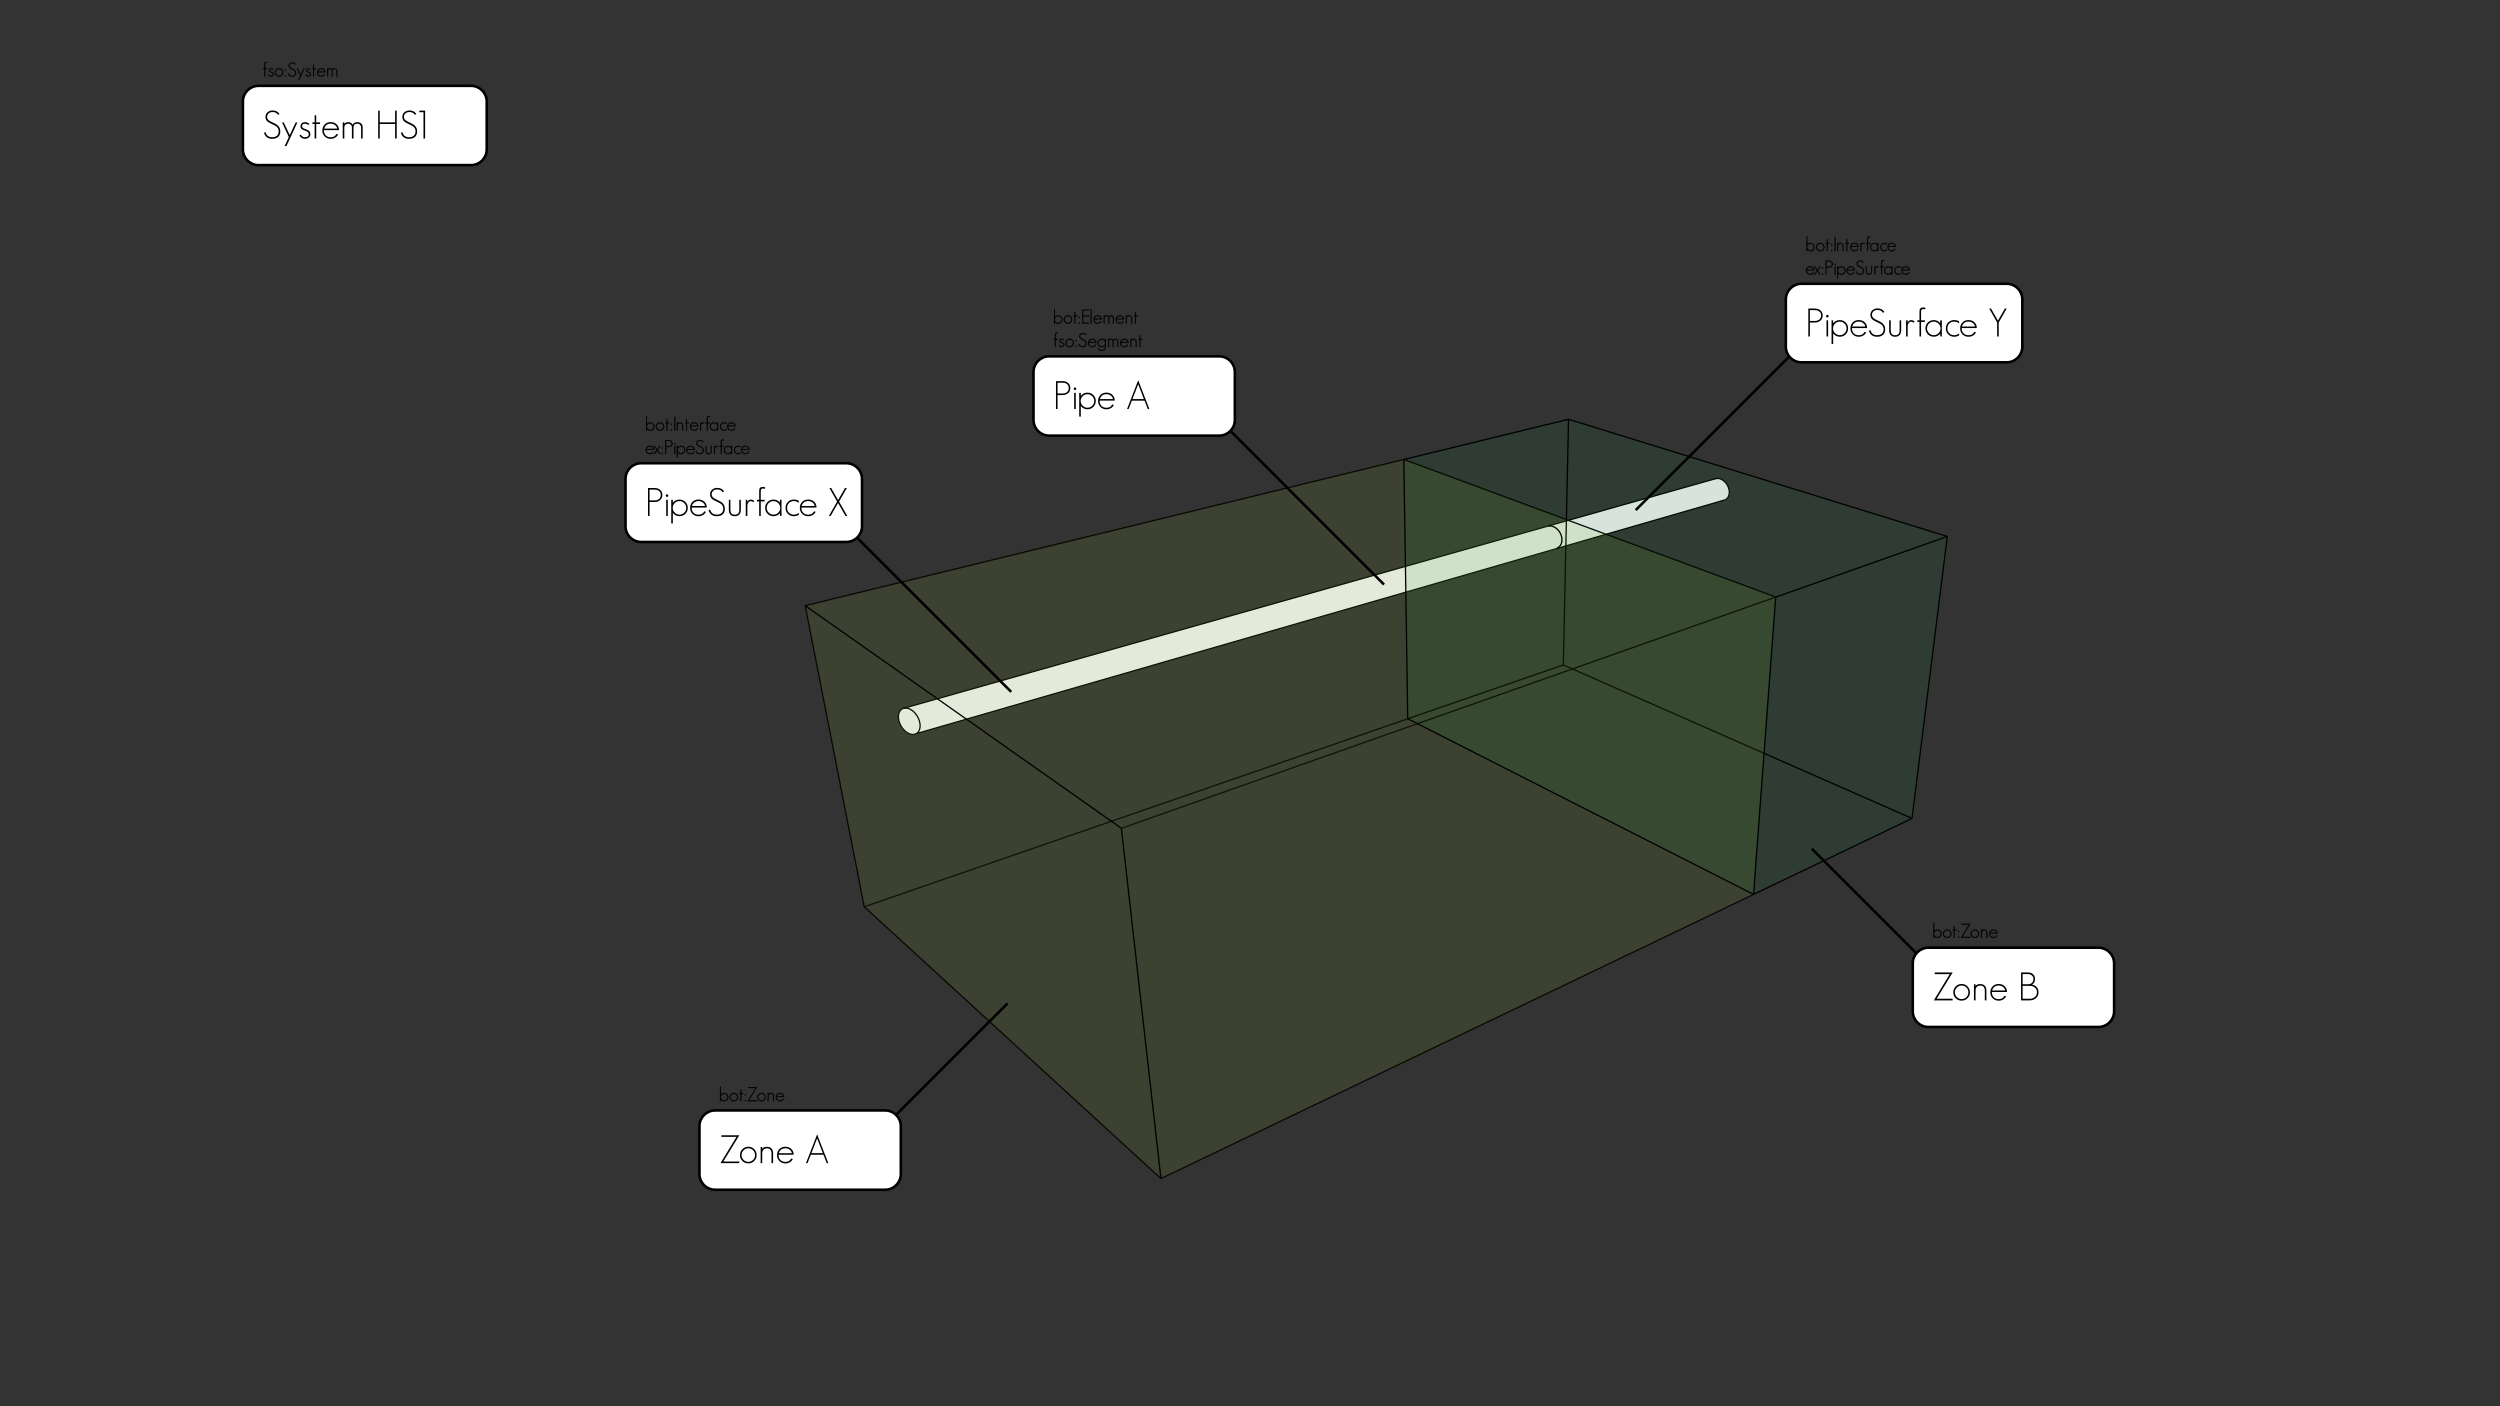 <?xml version="1.0" encoding="utf-8"?>
<!-- Generator: Adobe Illustrator 16.0.0, SVG Export Plug-In . SVG Version: 6.00 Build 0)  -->
<!DOCTYPE svg PUBLIC "-//W3C//DTD SVG 1.1//EN" "http://www.w3.org/Graphics/SVG/1.1/DTD/svg11.dtd">
<svg version="1.1" id="Layer_1" xmlns="http://www.w3.org/2000/svg" xmlns:xlink="http://www.w3.org/1999/xlink" x="0px" y="0px"
	 width="1920px" height="1080px" viewBox="0 0 1920 1080" enable-background="new 0 0 1920 1080" xml:space="preserve">
<rect x="0" y="0" width="1920" height="1080" fill="#333333" stroke="none"/>
<g>
	<path fill="#EDEDED" d="M693.385,544.141l624.677-176.674l-1.111,0.313c3.115-1.304,7.301,0.721,9.629,4.776
		c2.469,4.299,1.912,9.251-1.242,11.062c-0.25,0.144-0.51,0.264-0.777,0.36L703.764,563.413c3.492-2.004,3.879-7.883,0.865-13.133
		C701.766,545.292,696.862,542.669,693.385,544.141z"/>
	<g>
		<path fill="#EDEDED" d="M703.764,563.616c3.492-2.004,3.879-7.883,0.865-13.134c-2.861-4.986-7.768-7.609-11.244-6.139
			c-0.184,0.077-0.359,0.166-0.533,0.266c-3.49,2.004-3.877,7.883-0.863,13.133C695,562.991,700.274,565.621,703.764,563.616z"/>
		<path fill="none" stroke="#000000" stroke-miterlimit="10" d="M703.764,563.413c-3.49,2.004-8.766-0.625-11.775-5.875
			c-3.014-5.25-2.627-11.129,0.863-13.133c0.174-0.101,0.352-0.188,0.533-0.265"/>
		<path fill="none" stroke="#000000" stroke-miterlimit="10" d="M693.385,544.141c3.479-1.472,8.383,1.151,11.244,6.139
			c3.014,5.25,2.627,11.129-0.865,13.133"/>
		<path fill="none" stroke="#000000" stroke-miterlimit="10" d="M1316.953,367.779c3.115-1.304,7.301,0.721,9.627,4.776
			c2.469,4.299,1.912,9.251-1.24,11.062c-0.252,0.144-0.512,0.264-0.777,0.36"/>
	</g>
	<line fill="none" stroke="#000000" stroke-miterlimit="10" x1="693.385" y1="544.141" x2="1318.063" y2="367.467"/>
	<line fill="none" stroke="#000000" stroke-miterlimit="10" x1="703.764" y1="563.413" x2="1324.563" y2="383.976"/>
</g>
<g>
	<polygon opacity="0.1" fill="#008D36" enable-background="new    " points="1078.139,352.894 1204.635,322.001 1495.527,412.007 
		1468.416,628.543 1346.719,686.89 1081.139,552.008 	"/>
	<polyline fill="none" stroke="#000000" stroke-miterlimit="10" points="663.782,696.374 618.417,465.171 1204.635,322.001 
		1495.527,412.007 1468.416,628.543 891.581,905.085 663.782,696.374 	"/>
	<line fill="none" stroke="#000000" stroke-miterlimit="10" x1="1200.625" y1="510.678" x2="663.782" y2="696.374"/>
	<line fill="none" stroke="#000000" stroke-miterlimit="10" x1="1468.416" y1="628.543" x2="1200.625" y2="510.678"/>
	<line fill="none" stroke="#000000" stroke-miterlimit="10" x1="1204.635" y1="322.001" x2="1200.625" y2="510.678"/>
	<line fill="none" stroke="#000000" stroke-miterlimit="10" x1="1363.742" y1="458.569" x2="1078.139" y2="352.894"/>
	<line fill="none" stroke="#000000" stroke-miterlimit="10" x1="861.213" y1="636.125" x2="1495.527" y2="412.007"/>
	<polyline opacity="0.1" fill="#95C11F" enable-background="new    " points="618.417,465.171 1078.139,352.894 1363.742,458.569 
		1346.719,686.89 891.581,905.085 663.782,696.374 	"/>
	<line fill="none" stroke="#000000" stroke-miterlimit="10" x1="861.213" y1="636.125" x2="618.417" y2="465.171"/>
	<line fill="none" stroke="#000000" stroke-miterlimit="10" x1="1081.139" y1="552.008" x2="1078.139" y2="352.894"/>
	<line fill="none" stroke="#000000" stroke-miterlimit="10" x1="861.213" y1="636.125" x2="891.581" y2="905.085"/>
	<line fill="none" stroke="#000000" stroke-miterlimit="10" x1="1363.742" y1="458.569" x2="1346.719" y2="686.89"/>
	<line fill="none" stroke="#000000" stroke-miterlimit="10" x1="1081.139" y1="552.008" x2="1346.719" y2="686.89"/>
</g>
<path fill="none" stroke="#000000" stroke-miterlimit="10" d="M1188.998,403.968c3.209-0.583,6.955,1.413,9.08,5.112
	c2.555,4.453,1.797,9.687-1.695,11.691c-0.205,0.118-0.414,0.222-0.629,0.313"/>
<g>
	<path fill="#FFFFFF" stroke="#000000" stroke-width="2" stroke-miterlimit="10" d="M691.811,901.717c0,6.627-5.373,12-12,12
		H549.184c-6.627,0-12-5.373-12-12v-36.885c0-6.628,5.373-12,12-12h130.627c6.627,0,12,5.372,12,12V901.717z"/>
	<g>
		<path d="M555.522,892.049h12.24v1.23h-14.43l12.27-20.16h-11.55v-1.26h13.77L555.522,892.049z"/>
		<path d="M579.252,891.629c-1.24,1.24-2.76,1.86-4.56,1.86c-1.8,0-3.31-0.61-4.53-1.83c-1.24-1.239-1.86-2.76-1.86-4.56
			c0-1.78,0.62-3.29,1.86-4.53c1.22-1.261,2.73-1.89,4.53-1.89c1.78,0,3.29,0.619,4.53,1.859c1.24,1.24,1.86,2.76,1.86,4.561
			C581.083,888.899,580.472,890.41,579.252,891.629z M578.382,883.409c-1-1.021-2.23-1.53-3.69-1.53c-1.4,0-2.61,0.521-3.63,1.561
			c-1.04,1.04-1.56,2.26-1.56,3.66c0,1.42,0.51,2.64,1.53,3.66c1.02,1.02,2.24,1.529,3.66,1.529c1.44,0,2.66-0.5,3.66-1.5
			c1.02-1.02,1.53-2.25,1.53-3.689C579.882,885.64,579.382,884.41,578.382,883.409z"/>
		<path d="M592.512,893.279v-7.41c0-2.619-1.18-3.93-3.54-3.93c-1.16,0-2.04,0.34-2.64,1.02c-0.62,0.681-0.93,1.61-0.93,2.791v7.529
			h-1.23v-12.391h1.23v1.5c0.56-1.1,1.75-1.649,3.57-1.649c1.54,0,2.72,0.44,3.54,1.319c0.82,0.881,1.23,2.111,1.23,3.691v7.529
			H592.512z"/>
		<path d="M597.942,886.829c0,1.681,0.45,3.011,1.35,3.99c0.94,1.001,2.23,1.5,3.87,1.5c0.84,0,1.6-0.14,2.28-0.42
			c0.859-0.36,1.629-1.09,2.31-2.19l1.11,0.51c-0.78,1.48-1.98,2.48-3.6,3c-0.62,0.2-1.32,0.301-2.1,0.301
			c-1.86,0-3.39-0.609-4.59-1.83c-1.22-1.22-1.83-2.75-1.83-4.59c0-1.86,0.6-3.391,1.8-4.59c1.22-1.221,2.76-1.83,4.62-1.83
			c1.84,0,3.36,0.57,4.56,1.709c1.22,1.141,1.83,2.621,1.83,4.44H597.942z M606.402,882.899c-0.94-0.68-2.021-1.021-3.24-1.021
			c-2.56,0-4.24,1.26-5.04,3.78h10.05C607.972,884.52,607.381,883.6,606.402,882.899z"/>
		<path d="M634.901,893.279l-2.46-6.42h-9.75l-2.49,6.42h-1.2l8.55-22.109l8.58,22.109H634.901z M627.551,874.289l-4.38,11.34h8.76
			L627.551,874.289z"/>
	</g>
	<g>
		<path stroke="#000000" stroke-width="0.2" stroke-miterlimit="10" d="M558.417,844.849c-0.62,0.62-1.38,0.931-2.28,0.931
			c-1.03,0-1.875-0.416-2.535-1.246v1.141h-0.615v-11.1h0.615v6.06c0.65-0.83,1.495-1.245,2.535-1.245
			c0.9,0,1.655,0.305,2.265,0.915c0.62,0.62,0.93,1.38,0.93,2.28S559.027,844.238,558.417,844.849z M557.968,840.754
			c-0.51-0.51-1.12-0.766-1.83-0.766c-0.72,0-1.33,0.25-1.83,0.75c-0.51,0.511-0.765,1.125-0.765,1.846
			c0,0.71,0.255,1.32,0.765,1.83c0.51,0.51,1.12,0.765,1.83,0.765c0.72,0,1.33-0.249,1.83-0.75c0.51-0.51,0.765-1.125,0.765-1.845
			C558.732,841.874,558.478,841.264,557.968,840.754z"/>
		<path stroke="#000000" stroke-width="0.2" stroke-miterlimit="10" d="M565.917,844.849c-0.62,0.62-1.38,0.931-2.28,0.931
			c-0.9,0-1.655-0.305-2.265-0.916c-0.62-0.619-0.93-1.379-0.93-2.279c0-0.891,0.31-1.645,0.93-2.266
			c0.61-0.629,1.365-0.944,2.265-0.944c0.89,0,1.645,0.31,2.265,0.93s0.93,1.38,0.93,2.28S566.527,844.238,565.917,844.849z
			 M565.482,840.738c-0.5-0.51-1.115-0.765-1.845-0.765c-0.7,0-1.305,0.261-1.815,0.78c-0.52,0.52-0.78,1.13-0.78,1.83
			c0,0.71,0.255,1.32,0.765,1.83c0.51,0.51,1.12,0.765,1.83,0.765c0.72,0,1.33-0.249,1.83-0.75c0.51-0.51,0.765-1.125,0.765-1.845
			C566.232,841.854,565.982,841.238,565.482,840.738z"/>
		<path stroke="#000000" stroke-width="0.2" stroke-miterlimit="10" d="M569.307,840.094v5.58h-0.615v-5.58h-0.84v-0.615h0.84
			v-2.715h0.615v2.715h1.44v0.615H569.307z"/>
		<path stroke="#000000" stroke-width="0.2" stroke-miterlimit="10" d="M572.397,841.339c-0.11,0-0.225-0.045-0.345-0.136
			c-0.09-0.09-0.14-0.209-0.15-0.359c0-0.27,0.165-0.436,0.495-0.495c0.25,0,0.415,0.165,0.495,0.495
			C572.892,841.174,572.727,841.339,572.397,841.339z M572.397,845.764c-0.11,0-0.225-0.045-0.345-0.135
			c-0.09-0.09-0.14-0.21-0.15-0.359c0-0.271,0.165-0.436,0.495-0.496c0.25,0,0.415,0.166,0.495,0.496
			C572.892,845.599,572.727,845.764,572.397,845.764z"/>
		<path stroke="#000000" stroke-width="0.2" stroke-miterlimit="10" d="M575.262,845.059h6.12v0.615h-7.215l6.135-10.08h-5.775
			v-0.63h6.885L575.262,845.059z"/>
		<path stroke="#000000" stroke-width="0.2" stroke-miterlimit="10" d="M587.126,844.849c-0.62,0.62-1.38,0.931-2.28,0.931
			c-0.9,0-1.655-0.305-2.265-0.916c-0.62-0.619-0.93-1.379-0.93-2.279c0-0.891,0.31-1.645,0.93-2.266
			c0.61-0.629,1.365-0.944,2.265-0.944c0.89,0,1.645,0.31,2.265,0.93s0.93,1.38,0.93,2.28S587.736,844.238,587.126,844.849z
			 M586.691,840.738c-0.5-0.51-1.115-0.765-1.845-0.765c-0.7,0-1.305,0.261-1.815,0.78c-0.52,0.52-0.78,1.13-0.78,1.83
			c0,0.71,0.255,1.32,0.765,1.83c0.51,0.51,1.12,0.765,1.83,0.765c0.72,0,1.33-0.249,1.83-0.75c0.51-0.51,0.765-1.125,0.765-1.845
			C587.441,841.854,587.191,841.238,586.691,840.738z"/>
		<path stroke="#000000" stroke-width="0.2" stroke-miterlimit="10" d="M593.756,845.674v-3.705c0-1.311-0.59-1.965-1.77-1.965
			c-0.58,0-1.02,0.17-1.32,0.51c-0.31,0.34-0.465,0.805-0.465,1.395v3.766h-0.615v-6.195h0.615v0.75
			c0.28-0.549,0.875-0.824,1.785-0.824c0.77,0,1.36,0.22,1.77,0.66c0.41,0.439,0.615,1.055,0.615,1.844v3.766H593.756z"/>
		<path stroke="#000000" stroke-width="0.2" stroke-miterlimit="10" d="M596.471,842.449c0,0.84,0.225,1.505,0.675,1.994
			c0.47,0.5,1.115,0.75,1.935,0.75c0.42,0,0.8-0.069,1.14-0.209c0.43-0.181,0.815-0.545,1.155-1.096l0.555,0.256
			c-0.39,0.739-0.99,1.239-1.8,1.5c-0.31,0.1-0.66,0.149-1.05,0.149c-0.93,0-1.695-0.306-2.295-0.915
			c-0.61-0.609-0.915-1.375-0.915-2.295c0-0.93,0.3-1.695,0.9-2.295c0.61-0.609,1.38-0.915,2.31-0.915c0.92,0,1.68,0.284,2.28,0.854
			c0.61,0.57,0.915,1.311,0.915,2.221H596.471z M600.701,840.484c-0.47-0.34-1.01-0.511-1.62-0.511c-1.28,0-2.121,0.63-2.52,1.89
			h5.025C601.486,841.294,601.191,840.834,600.701,840.484z"/>
	</g>
	
		<line fill="none" stroke="#000000" stroke-width="2" stroke-miterlimit="10" x1="688.137" y1="856.276" x2="773.807" y2="770.605"/>
</g>
<g>
	<path fill="#FFFFFF" stroke="#000000" stroke-width="2" stroke-miterlimit="10" d="M1623.633,776.721c0,6.627-5.373,12-12,12
		h-130.627c-6.627,0-12-5.373-12-12v-36.885c0-6.628,5.373-12,12-12h130.627c6.627,0,12,5.372,12,12V776.721z"/>
	<g>
		<path d="M1487.344,767.053h12.24v1.23h-14.43l12.27-20.16h-11.549v-1.26h13.77L1487.344,767.053z"/>
		<path d="M1511.074,766.633c-1.24,1.24-2.76,1.86-4.561,1.86c-1.799,0-3.31-0.61-4.529-1.83c-1.24-1.239-1.86-2.76-1.86-4.56
			c0-1.78,0.62-3.29,1.86-4.53c1.22-1.261,2.73-1.89,4.529-1.89c1.78,0,3.29,0.619,4.531,1.859c1.239,1.24,1.859,2.76,1.859,4.561
			C1512.904,763.903,1512.294,765.414,1511.074,766.633z M1510.204,758.413c-1-1.021-2.229-1.53-3.69-1.53
			c-1.399,0-2.609,0.521-3.629,1.561c-1.041,1.04-1.561,2.26-1.561,3.66c0,1.42,0.51,2.64,1.529,3.66
			c1.021,1.02,2.24,1.529,3.66,1.529c1.44,0,2.66-0.5,3.66-1.5c1.021-1.02,1.53-2.25,1.53-3.689
			C1511.704,760.644,1511.204,759.414,1510.204,758.413z"/>
		<path d="M1524.334,768.283v-7.41c0-2.619-1.181-3.93-3.541-3.93c-1.16,0-2.039,0.34-2.639,1.02
			c-0.621,0.681-0.931,1.61-0.931,2.791v7.529h-1.229v-12.391h1.229v1.5c0.56-1.1,1.75-1.649,3.569-1.649
			c1.541,0,2.721,0.44,3.541,1.319c0.819,0.881,1.229,2.111,1.229,3.691v7.529H1524.334z"/>
		<path d="M1529.764,761.833c0,1.681,0.449,3.011,1.35,3.99c0.939,1.001,2.23,1.5,3.87,1.5c0.84,0,1.601-0.14,2.28-0.42
			c0.859-0.36,1.629-1.09,2.31-2.19l1.11,0.51c-0.78,1.48-1.98,2.48-3.6,3c-0.621,0.2-1.32,0.301-2.101,0.301
			c-1.86,0-3.39-0.609-4.59-1.83c-1.22-1.22-1.83-2.75-1.83-4.59c0-1.86,0.601-3.391,1.8-4.59c1.22-1.221,2.76-1.83,4.62-1.83
			c1.84,0,3.36,0.57,4.56,1.709c1.221,1.141,1.83,2.621,1.83,4.44H1529.764z M1538.224,757.903c-0.94-0.68-2.021-1.021-3.24-1.021
			c-2.56,0-4.24,1.26-5.04,3.78h10.051C1539.793,759.523,1539.203,758.604,1538.224,757.903z"/>
		<path d="M1563.633,766.543c-1.301,1.16-2.891,1.74-4.77,1.74h-6.69v-21.42h5.22c1.66,0,2.98,0.43,3.961,1.29
			c1.039,0.92,1.56,2.2,1.56,3.84c0,1.88-0.771,3.261-2.31,4.14c1.5,0.301,2.709,0.98,3.629,2.041c0.9,1.06,1.351,2.359,1.351,3.899
			C1565.583,763.914,1564.934,765.403,1563.633,766.543z M1560.482,749.174c-0.82-0.721-1.819-1.08-3-1.08h-4.109v7.799h4.29
			c1.159,0,2.12-0.359,2.88-1.08c0.76-0.719,1.141-1.659,1.141-2.819C1561.684,750.793,1561.283,749.854,1560.482,749.174z
			 M1562.732,758.443c-1.02-0.88-2.299-1.32-3.84-1.32h-5.52v9.93h5.52c1.52,0,2.811-0.459,3.871-1.379
			c1.08-0.92,1.619-2.12,1.619-3.601C1564.383,760.573,1563.832,759.363,1562.732,758.443z"/>
	</g>
	
		<line fill="none" stroke="#000000" stroke-width="2" stroke-miterlimit="10" x1="1471.928" y1="732.313" x2="1391.471" y2="651.855"/>
</g>
<g>
	<path fill="#FFFFFF" stroke="#000000" stroke-width="2" stroke-miterlimit="10" d="M948.354,322.562c0,6.627-5.373,12-12,12
		H805.727c-6.627,0-12-5.373-12-12v-36.885c0-6.628,5.373-12,12-12h130.627c6.627,0,12,5.372,12,12V322.562z"/>
	<g>
		<path d="M820.346,301.914c-1.121,1-2.5,1.5-4.14,1.5h-4.02v10.71h-1.2v-21.42h5.22c1.64,0,3.02,0.48,4.14,1.44
			c1.12,0.96,1.68,2.25,1.68,3.87C822.025,299.654,821.465,300.954,820.346,301.914z M819.416,294.954
			c-0.82-0.68-1.9-1.02-3.24-1.02h-3.99v8.25h3.99c1.32,0,2.419-0.36,3.3-1.08c0.88-0.76,1.32-1.79,1.32-3.09
			C820.795,296.714,820.335,295.694,819.416,294.954z"/>
		<path d="M825.595,299.514c-0.22,0-0.45-0.09-0.69-0.27c-0.18-0.18-0.28-0.42-0.3-0.72c0-0.54,0.33-0.87,0.99-0.99
			c0.5,0,0.83,0.33,0.99,0.99C826.585,299.184,826.255,299.514,825.595,299.514z M824.965,314.124v-12.39h1.23v12.39H824.965z"/>
		<path d="M839.725,312.474c-1.24,1.24-2.76,1.86-4.56,1.86c-2.06,0-3.76-0.84-5.1-2.52v8.13h-1.23v-18.21h1.23v2.34
			c1.28-1.68,2.98-2.52,5.1-2.52c1.8,0,3.31,0.61,4.53,1.83c1.24,1.241,1.86,2.76,1.86,4.56
			C841.555,309.744,840.945,311.254,839.725,312.474z M838.825,304.284c-1.02-1.02-2.24-1.53-3.66-1.53c-1.44,0-2.66,0.5-3.66,1.5
			c-1.02,1.02-1.53,2.25-1.53,3.69c0,1.42,0.51,2.64,1.53,3.66s2.24,1.53,3.66,1.53c1.44,0,2.66-0.5,3.66-1.5
			c1.02-1.02,1.53-2.25,1.53-3.69C840.355,306.524,839.845,305.304,838.825,304.284z"/>
		<path d="M844.525,307.674c0,1.68,0.45,3.011,1.35,3.99c0.94,1,2.23,1.5,3.87,1.5c0.84,0,1.6-0.14,2.28-0.42
			c0.859-0.36,1.629-1.09,2.31-2.19l1.11,0.51c-0.78,1.48-1.98,2.48-3.6,3c-0.62,0.2-1.32,0.3-2.1,0.3c-1.86,0-3.39-0.61-4.59-1.83
			c-1.22-1.22-1.83-2.75-1.83-4.59c0-1.86,0.6-3.39,1.8-4.59c1.22-1.22,2.76-1.83,4.62-1.83c1.84,0,3.36,0.57,4.56,1.71
			c1.22,1.14,1.83,2.621,1.83,4.44H844.525z M852.985,303.744c-0.94-0.68-2.021-1.02-3.24-1.02c-2.56,0-4.24,1.26-5.04,3.78h10.05
			C854.555,305.364,853.964,304.444,852.985,303.744z"/>
		<path d="M881.484,314.124l-2.46-6.42h-9.75l-2.49,6.42h-1.2l8.55-22.11l8.58,22.11H881.484z M874.134,295.134l-4.38,11.34h8.76
			L874.134,295.134z"/>
	</g>
	<line fill="none" stroke="#000000" stroke-width="2" stroke-miterlimit="10" x1="944.68" y1="330.67" x2="1062.924" y2="448.914"/>
	<g>
		<path stroke="#000000" stroke-width="0.2" stroke-miterlimit="10" d="M814.961,247.66c-0.62,0.62-1.38,0.93-2.28,0.93
			c-1.03,0-1.875-0.415-2.535-1.245v1.14h-0.615v-11.1h0.615v6.06c0.65-0.83,1.495-1.245,2.535-1.245c0.9,0,1.655,0.305,2.265,0.915
			c0.62,0.62,0.93,1.38,0.93,2.28C815.876,246.295,815.571,247.05,814.961,247.66z M814.511,243.565
			c-0.51-0.51-1.12-0.765-1.83-0.765c-0.72,0-1.33,0.25-1.83,0.75c-0.51,0.51-0.765,1.125-0.765,1.845c0,0.71,0.255,1.32,0.765,1.83
			c0.51,0.51,1.12,0.765,1.83,0.765c0.72,0,1.33-0.25,1.83-0.75c0.51-0.51,0.765-1.125,0.765-1.845
			C815.276,244.686,815.021,244.075,814.511,243.565z"/>
		<path stroke="#000000" stroke-width="0.2" stroke-miterlimit="10" d="M822.461,247.66c-0.62,0.62-1.38,0.93-2.28,0.93
			c-0.9,0-1.655-0.305-2.265-0.915c-0.62-0.62-0.93-1.38-0.93-2.28c0-0.89,0.31-1.645,0.93-2.265c0.61-0.63,1.365-0.945,2.265-0.945
			c0.89,0,1.645,0.31,2.265,0.93c0.62,0.62,0.93,1.38,0.93,2.28C823.376,246.295,823.071,247.05,822.461,247.66z M822.026,243.55
			c-0.5-0.51-1.115-0.765-1.845-0.765c-0.7,0-1.305,0.26-1.815,0.78c-0.52,0.52-0.78,1.13-0.78,1.83c0,0.71,0.255,1.32,0.765,1.83
			c0.51,0.51,1.12,0.765,1.83,0.765c0.72,0,1.33-0.25,1.83-0.75c0.51-0.51,0.765-1.125,0.765-1.845
			C822.776,244.666,822.526,244.05,822.026,243.55z"/>
		<path stroke="#000000" stroke-width="0.2" stroke-miterlimit="10" d="M825.851,242.905v5.58h-0.615v-5.58h-0.84v-0.615h0.84
			v-2.715h0.615v2.715h1.44v0.615H825.851z"/>
		<path stroke="#000000" stroke-width="0.2" stroke-miterlimit="10" d="M828.94,244.15c-0.11,0-0.225-0.045-0.345-0.135
			c-0.09-0.09-0.14-0.21-0.15-0.36c0-0.27,0.165-0.435,0.495-0.495c0.25,0,0.415,0.165,0.495,0.495
			C829.436,243.985,829.271,244.15,828.94,244.15z M828.94,248.575c-0.11,0-0.225-0.045-0.345-0.135c-0.09-0.09-0.14-0.21-0.15-0.36
			c0-0.27,0.165-0.435,0.495-0.495c0.25,0,0.415,0.165,0.495,0.495C829.436,248.41,829.271,248.575,828.94,248.575z"/>
		<path stroke="#000000" stroke-width="0.2" stroke-miterlimit="10" d="M831.19,248.485v-10.71h5.145v0.615h-4.53v3.9h4.53v0.66
			h-4.53v4.92h4.53v0.615H831.19z"/>
		<path stroke="#000000" stroke-width="0.2" stroke-miterlimit="10" d="M837.61,248.485v-11.1h0.6v11.1H837.61z"/>
		<path stroke="#000000" stroke-width="0.2" stroke-miterlimit="10" d="M840.445,245.26c0,0.84,0.225,1.505,0.675,1.995
			c0.47,0.5,1.115,0.75,1.935,0.75c0.42,0,0.8-0.07,1.14-0.21c0.43-0.18,0.815-0.545,1.155-1.095l0.555,0.255
			c-0.39,0.74-0.99,1.24-1.8,1.5c-0.31,0.1-0.66,0.15-1.05,0.15c-0.93,0-1.695-0.305-2.295-0.915
			c-0.61-0.61-0.915-1.375-0.915-2.295c0-0.93,0.3-1.695,0.9-2.295c0.61-0.61,1.38-0.915,2.31-0.915c0.92,0,1.68,0.285,2.28,0.855
			c0.61,0.57,0.915,1.31,0.915,2.22H840.445z M844.675,243.295c-0.47-0.34-1.01-0.51-1.62-0.51c-1.28,0-2.121,0.63-2.52,1.89h5.025
			C845.46,244.105,845.165,243.646,844.675,243.295z"/>
		<path stroke="#000000" stroke-width="0.2" stroke-miterlimit="10" d="M854.725,248.485v-4.275c0-0.38-0.125-0.71-0.375-0.99
			c-0.25-0.28-0.61-0.42-1.08-0.42c-0.97,0-1.455,0.47-1.455,1.41v4.275H851.2v-4.275c0-0.42-0.14-0.755-0.42-1.005
			c-0.291-0.27-0.635-0.405-1.035-0.405c-0.41,0-0.755,0.13-1.035,0.39c-0.28,0.25-0.42,0.59-0.42,1.02v4.275h-0.615v-6.195h0.615
			v0.615c0.3-0.47,0.785-0.705,1.455-0.705c0.8,0,1.39,0.325,1.77,0.975c0.36-0.65,0.945-0.975,1.755-0.975
			c0.62,0,1.12,0.175,1.5,0.525c0.38,0.36,0.57,0.855,0.57,1.485v4.275H854.725z"/>
		<path stroke="#000000" stroke-width="0.2" stroke-miterlimit="10" d="M857.44,245.26c0,0.84,0.225,1.505,0.675,1.995
			c0.47,0.5,1.115,0.75,1.935,0.75c0.42,0,0.8-0.07,1.14-0.21c0.43-0.18,0.815-0.545,1.155-1.095l0.555,0.255
			c-0.39,0.74-0.99,1.24-1.8,1.5c-0.31,0.1-0.66,0.15-1.05,0.15c-0.93,0-1.695-0.305-2.295-0.915
			c-0.61-0.61-0.915-1.375-0.915-2.295c0-0.93,0.3-1.695,0.9-2.295c0.61-0.61,1.38-0.915,2.31-0.915c0.92,0,1.68,0.285,2.28,0.855
			c0.61,0.57,0.915,1.31,0.915,2.22H857.44z M861.67,243.295c-0.47-0.34-1.01-0.51-1.62-0.51c-1.28,0-2.121,0.63-2.52,1.89h5.025
			C862.455,244.105,862.16,243.646,861.67,243.295z"/>
		<path stroke="#000000" stroke-width="0.2" stroke-miterlimit="10" d="M868.84,248.485v-3.705c0-1.31-0.59-1.965-1.77-1.965
			c-0.58,0-1.02,0.17-1.32,0.51c-0.31,0.34-0.465,0.805-0.465,1.395v3.765h-0.615v-6.195h0.615v0.75
			c0.28-0.55,0.875-0.825,1.785-0.825c0.77,0,1.36,0.22,1.77,0.66c0.41,0.44,0.615,1.055,0.615,1.845v3.765H868.84z"/>
		<path stroke="#000000" stroke-width="0.2" stroke-miterlimit="10" d="M872.365,242.905v5.58h-0.615v-5.58h-0.84v-0.615h0.84
			v-2.715h0.615v2.715h1.44v0.615H872.365z"/>
		<path stroke="#000000" stroke-width="0.2" stroke-miterlimit="10" d="M812.051,256l-0.405-0.045c-0.56,0-0.84,0.33-0.84,0.99
			v3.345h1.47v0.615h-1.47v5.58h-0.615v-5.58h-0.84v-0.615h0.84v-3.525c0-0.95,0.48-1.425,1.44-1.425c0.22,0,0.36,0.01,0.42,0.03
			c0.12,0,0.255,0.035,0.405,0.105v0.615L812.051,256z"/>
		<path stroke="#000000" stroke-width="0.2" stroke-miterlimit="10" d="M816.806,266.095c-0.4,0.34-0.88,0.51-1.44,0.51
			c-0.96,0-1.68-0.435-2.16-1.305l0.525-0.315c0.17,0.31,0.375,0.55,0.615,0.72c0.25,0.19,0.59,0.285,1.02,0.285
			c0.939,0,1.41-0.4,1.41-1.2c0-0.35-0.165-0.655-0.495-0.915c-0.1-0.06-0.242-0.127-0.427-0.203s-0.413-0.163-0.683-0.263
			c-0.5-0.18-0.86-0.36-1.08-0.54c-0.32-0.26-0.48-0.635-0.48-1.125c0-0.42,0.16-0.78,0.48-1.08c0.31-0.31,0.715-0.465,1.215-0.465
			c0.69,0,1.275,0.24,1.755,0.72l-0.45,0.39c-0.34-0.34-0.775-0.51-1.305-0.51c-0.72,0-1.08,0.315-1.08,0.945
			c0,0.28,0.11,0.51,0.33,0.69c0.18,0.14,0.465,0.275,0.855,0.405c0.34,0.12,0.62,0.232,0.84,0.337
			c0.22,0.105,0.385,0.198,0.495,0.278c0.43,0.33,0.645,0.775,0.645,1.335C817.391,265.331,817.196,265.765,816.806,266.095z"/>
		<path stroke="#000000" stroke-width="0.2" stroke-miterlimit="10" d="M823.736,265.66c-0.62,0.62-1.38,0.93-2.28,0.93
			c-0.9,0-1.655-0.305-2.265-0.915c-0.62-0.62-0.93-1.38-0.93-2.28c0-0.89,0.31-1.645,0.93-2.265c0.61-0.63,1.365-0.945,2.265-0.945
			c0.89,0,1.645,0.31,2.265,0.93c0.62,0.62,0.93,1.38,0.93,2.28C824.651,264.295,824.346,265.05,823.736,265.66z M823.301,261.55
			c-0.5-0.51-1.115-0.765-1.845-0.765c-0.7,0-1.305,0.26-1.815,0.78c-0.52,0.52-0.78,1.13-0.78,1.83c0,0.71,0.255,1.32,0.765,1.83
			c0.51,0.51,1.12,0.765,1.83,0.765c0.72,0,1.33-0.25,1.83-0.75c0.51-0.51,0.765-1.125,0.765-1.845
			C824.051,262.666,823.801,262.05,823.301,261.55z"/>
		<path stroke="#000000" stroke-width="0.2" stroke-miterlimit="10" d="M826.465,262.15c-0.11,0-0.225-0.045-0.345-0.135
			c-0.09-0.09-0.14-0.21-0.15-0.36c0-0.27,0.165-0.435,0.495-0.495c0.25,0,0.415,0.165,0.495,0.495
			C826.96,261.985,826.795,262.15,826.465,262.15z M826.465,266.575c-0.11,0-0.225-0.045-0.345-0.135
			c-0.09-0.09-0.14-0.21-0.15-0.36c0-0.27,0.165-0.435,0.495-0.495c0.25,0,0.415,0.165,0.495,0.495
			C826.96,266.41,826.795,266.575,826.465,266.575z"/>
		<path stroke="#000000" stroke-width="0.2" stroke-miterlimit="10" d="M832.795,266.396c-0.39,0.14-0.85,0.21-1.38,0.21
			c-1.64,0-2.695-0.775-3.165-2.325l0.615-0.21c0.35,1.28,1.2,1.92,2.55,1.92c0.77,0,1.375-0.19,1.815-0.57
			c0.45-0.39,0.675-0.96,0.675-1.71c0-0.71-0.265-1.3-0.795-1.77c-0.14-0.13-0.355-0.275-0.645-0.435
			c-0.29-0.16-0.66-0.34-1.11-0.54c-0.85-0.38-1.43-0.71-1.74-0.99c-0.52-0.45-0.78-1.045-0.78-1.785s0.265-1.335,0.795-1.785
			c0.52-0.46,1.16-0.69,1.92-0.69c1.26,0,2.15,0.47,2.67,1.41l-0.585,0.255c-0.2-0.33-0.44-0.575-0.72-0.735
			c-0.35-0.22-0.805-0.33-1.365-0.33c-0.59,0-1.08,0.165-1.47,0.495c-0.42,0.35-0.63,0.81-0.63,1.38c0,0.51,0.22,0.955,0.66,1.335
			c0.25,0.2,0.75,0.47,1.5,0.81c0.47,0.21,0.875,0.417,1.215,0.623s0.615,0.412,0.825,0.623c0.58,0.57,0.87,1.28,0.87,2.13
			C834.521,265.07,833.945,265.965,832.795,266.396z"/>
		<path stroke="#000000" stroke-width="0.2" stroke-miterlimit="10" d="M836.23,263.26c0,0.84,0.225,1.505,0.675,1.995
			c0.47,0.5,1.115,0.75,1.935,0.75c0.42,0,0.8-0.07,1.14-0.21c0.43-0.18,0.815-0.545,1.155-1.095l0.555,0.255
			c-0.39,0.74-0.99,1.24-1.8,1.5c-0.31,0.1-0.66,0.15-1.05,0.15c-0.93,0-1.695-0.305-2.295-0.915
			c-0.61-0.61-0.915-1.375-0.915-2.295c0-0.93,0.3-1.695,0.9-2.295c0.61-0.61,1.38-0.915,2.31-0.915c0.92,0,1.68,0.285,2.28,0.855
			c0.61,0.57,0.915,1.31,0.915,2.22H836.23z M840.46,261.295c-0.47-0.34-1.01-0.51-1.62-0.51c-1.28,0-2.121,0.63-2.52,1.89h5.025
			C841.245,262.105,840.95,261.646,840.46,261.295z"/>
		<path stroke="#000000" stroke-width="0.2" stroke-miterlimit="10" d="M848.44,268.555c-0.561,0.56-1.295,0.84-2.205,0.84
			c-1.69,0-2.7-0.666-3.03-1.995h0.615c0.11,0.49,0.425,0.855,0.945,1.095c0.41,0.19,0.9,0.285,1.47,0.285
			c0.77,0,1.365-0.215,1.785-0.645c0.43-0.43,0.645-1.03,0.645-1.8v-0.915c-0.65,0.78-1.475,1.17-2.475,1.17
			c-0.9,0-1.655-0.305-2.265-0.915c-0.62-0.62-0.93-1.38-0.93-2.28c0-0.9,0.305-1.655,0.915-2.265c0.62-0.62,1.38-0.93,2.28-0.93
			c0.99,0,1.815,0.39,2.475,1.17v-1.08h0.615v6.06C849.28,267.26,849,267.995,848.44,268.555z M848.02,261.565
			c-0.51-0.51-1.12-0.765-1.83-0.765c-0.72,0-1.33,0.25-1.83,0.75c-0.51,0.51-0.765,1.125-0.765,1.845c0,0.71,0.255,1.32,0.765,1.83
			c0.51,0.51,1.12,0.765,1.83,0.765c0.72,0,1.33-0.25,1.83-0.75c0.51-0.51,0.765-1.125,0.765-1.845
			C848.785,262.686,848.53,262.075,848.02,261.565z"/>
		<path stroke="#000000" stroke-width="0.2" stroke-miterlimit="10" d="M858.16,266.485v-4.275c0-0.38-0.125-0.71-0.375-0.99
			c-0.25-0.28-0.61-0.42-1.08-0.42c-0.97,0-1.455,0.47-1.455,1.41v4.275h-0.615v-4.275c0-0.42-0.14-0.755-0.42-1.005
			c-0.291-0.27-0.635-0.405-1.035-0.405c-0.41,0-0.755,0.13-1.035,0.39c-0.28,0.25-0.42,0.59-0.42,1.02v4.275h-0.615v-6.195h0.615
			v0.615c0.3-0.47,0.785-0.705,1.455-0.705c0.8,0,1.39,0.325,1.77,0.975c0.36-0.65,0.945-0.975,1.755-0.975
			c0.62,0,1.12,0.175,1.5,0.525c0.38,0.36,0.57,0.855,0.57,1.485v4.275H858.16z"/>
		<path stroke="#000000" stroke-width="0.2" stroke-miterlimit="10" d="M860.875,263.26c0,0.84,0.225,1.505,0.675,1.995
			c0.47,0.5,1.115,0.75,1.935,0.75c0.42,0,0.8-0.07,1.14-0.21c0.43-0.18,0.815-0.545,1.155-1.095l0.555,0.255
			c-0.39,0.74-0.99,1.24-1.8,1.5c-0.31,0.1-0.66,0.15-1.05,0.15c-0.93,0-1.695-0.305-2.295-0.915
			c-0.61-0.61-0.915-1.375-0.915-2.295c0-0.93,0.3-1.695,0.9-2.295c0.61-0.61,1.38-0.915,2.31-0.915c0.92,0,1.68,0.285,2.28,0.855
			c0.61,0.57,0.915,1.31,0.915,2.22H860.875z M865.104,261.295c-0.47-0.34-1.01-0.51-1.62-0.51c-1.28,0-2.121,0.63-2.52,1.89h5.025
			C865.89,262.105,865.595,261.646,865.104,261.295z"/>
		<path stroke="#000000" stroke-width="0.2" stroke-miterlimit="10" d="M872.274,266.485v-3.705c0-1.31-0.59-1.965-1.77-1.965
			c-0.58,0-1.02,0.17-1.32,0.51c-0.31,0.34-0.465,0.805-0.465,1.395v3.765h-0.615v-6.195h0.615v0.75
			c0.28-0.55,0.875-0.825,1.785-0.825c0.77,0,1.36,0.22,1.77,0.66c0.41,0.44,0.615,1.055,0.615,1.845v3.765H872.274z"/>
		<path stroke="#000000" stroke-width="0.2" stroke-miterlimit="10" d="M875.799,260.905v5.58h-0.615v-5.58h-0.84v-0.615h0.84
			v-2.715h0.615v2.715h1.44v0.615H875.799z"/>
	</g>
</g>
<g>
	<path fill="#FFFFFF" stroke="#000000" stroke-width="2" stroke-miterlimit="10" d="M662.018,404.221c0,6.627-5.373,12-12,12
		H492.405c-6.629,0-12-5.373-12-12v-36.443c0-6.628,5.371-12,12-12h157.613c6.627,0,12,5.372,12,12V404.221z"/>
	<g>
		<path d="M507.022,384.016c-1.121,1-2.5,1.5-4.14,1.5h-4.02v10.71h-1.2v-21.42h5.22c1.64,0,3.02,0.48,4.14,1.44
			c1.12,0.96,1.68,2.25,1.68,3.87C508.702,381.756,508.142,383.056,507.022,384.016z M506.092,377.056
			c-0.82-0.68-1.9-1.02-3.24-1.02h-3.99v8.25h3.99c1.32,0,2.419-0.36,3.3-1.08c0.88-0.76,1.32-1.79,1.32-3.09
			C507.472,378.816,507.012,377.796,506.092,377.056z"/>
		<path d="M512.272,381.616c-0.22,0-0.45-0.09-0.69-0.27c-0.18-0.18-0.28-0.42-0.3-0.72c0-0.54,0.33-0.87,0.99-0.99
			c0.5,0,0.83,0.33,0.99,0.99C513.262,381.286,512.932,381.616,512.272,381.616z M511.642,396.226v-12.39h1.23v12.39H511.642z"/>
		<path d="M526.402,394.576c-1.24,1.24-2.76,1.86-4.56,1.86c-2.06,0-3.76-0.84-5.1-2.52v8.13h-1.23v-18.21h1.23v2.34
			c1.28-1.68,2.98-2.52,5.1-2.52c1.8,0,3.31,0.61,4.53,1.83c1.24,1.241,1.86,2.76,1.86,4.56
			C528.232,391.846,527.622,393.356,526.402,394.576z M525.502,386.386c-1.02-1.02-2.24-1.53-3.66-1.53c-1.44,0-2.66,0.5-3.66,1.5
			c-1.02,1.02-1.53,2.25-1.53,3.69c0,1.42,0.51,2.64,1.53,3.66s2.24,1.53,3.66,1.53c1.44,0,2.66-0.5,3.66-1.5
			c1.02-1.02,1.53-2.25,1.53-3.69C527.032,388.626,526.522,387.406,525.502,386.386z"/>
		<path d="M531.202,389.775c0,1.68,0.45,3.011,1.35,3.99c0.94,1,2.23,1.5,3.87,1.5c0.84,0,1.6-0.14,2.28-0.42
			c0.859-0.36,1.629-1.09,2.31-2.19l1.11,0.51c-0.78,1.48-1.98,2.48-3.6,3c-0.62,0.2-1.32,0.3-2.1,0.3c-1.86,0-3.39-0.61-4.59-1.83
			c-1.22-1.22-1.83-2.75-1.83-4.59c0-1.86,0.6-3.39,1.8-4.59c1.22-1.22,2.76-1.83,4.62-1.83c1.84,0,3.36,0.57,4.56,1.71
			c1.22,1.14,1.83,2.621,1.83,4.44H531.202z M539.662,385.846c-0.94-0.68-2.021-1.02-3.24-1.02c-2.56,0-4.24,1.26-5.04,3.78h10.05
			C541.231,387.466,540.641,386.546,539.662,385.846z"/>
		<path d="M553.252,396.045c-0.78,0.28-1.7,0.42-2.76,0.42c-3.28,0-5.39-1.55-6.33-4.65l1.23-0.42c0.7,2.561,2.4,3.84,5.1,3.84
			c1.54,0,2.75-0.379,3.63-1.14c0.9-0.78,1.35-1.92,1.35-3.42c0-1.42-0.53-2.6-1.59-3.54c-0.28-0.26-0.71-0.55-1.29-0.87
			c-0.58-0.32-1.32-0.68-2.22-1.08c-1.7-0.76-2.86-1.42-3.48-1.98c-1.041-0.9-1.56-2.09-1.56-3.57s0.53-2.67,1.59-3.57
			c1.04-0.919,2.32-1.38,3.84-1.38c2.52,0,4.3,0.94,5.34,2.82l-1.17,0.51c-0.4-0.66-0.88-1.15-1.44-1.47
			c-0.7-0.439-1.61-0.66-2.73-0.66c-1.18,0-2.16,0.33-2.94,0.99c-0.84,0.7-1.26,1.62-1.26,2.76c0,1.02,0.439,1.91,1.32,2.67
			c0.5,0.4,1.5,0.94,3,1.62c0.94,0.42,1.75,0.835,2.43,1.245c0.68,0.41,1.23,0.825,1.65,1.245c1.16,1.14,1.74,2.561,1.74,4.26
			C556.702,393.396,555.552,395.186,553.252,396.045z"/>
		<path d="M567.771,395.146c-0.82,0.88-1.97,1.32-3.45,1.32c-1.46,0-2.59-0.43-3.39-1.29s-1.2-2.06-1.2-3.6v-7.74h1.23v7.74
			c0,1.18,0.26,2.09,0.78,2.73c0.54,0.64,1.4,0.96,2.58,0.96c2.3,0,3.45-1.23,3.45-3.69v-7.74h1.2v7.74
			C568.971,393.096,568.571,394.286,567.771,395.146z"/>
		<path d="M578.601,385.666c-0.32-0.24-0.66-0.43-1.02-0.57c-0.36-0.14-0.74-0.21-1.14-0.21c-0.34,0-0.66,0.105-0.96,0.315
			s-0.56,0.47-0.78,0.78c-0.221,0.311-0.396,0.655-0.525,1.035s-0.195,0.73-0.195,1.05v8.16h-1.23v-12.39h1.23v1.68
			c0.26-0.46,0.6-0.88,1.02-1.26c0.42-0.379,0.88-0.57,1.38-0.57c0.62,0,1.13,0.07,1.53,0.21c0.4,0.14,0.85,0.39,1.35,0.75
			L578.601,385.666z"/>
		<path d="M586.761,375.255l-0.81-0.09c-1.12,0-1.68,0.66-1.68,1.98v6.69h2.94v1.23h-2.94v11.16h-1.23v-11.16h-1.68v-1.23h1.68
			v-7.05c0-1.9,0.96-2.85,2.88-2.85c0.439,0,0.72,0.02,0.84,0.06c0.24,0,0.51,0.07,0.81,0.21v1.23L586.761,375.255z"/>
		<path d="M598.971,396.226v-2.13c-1.3,1.56-2.951,2.34-4.95,2.34c-1.8,0-3.31-0.61-4.53-1.83c-1.24-1.24-1.86-2.76-1.86-4.56
			c0-1.8,0.61-3.31,1.83-4.53c1.24-1.24,2.76-1.86,4.56-1.86c1.98,0,3.63,0.78,4.95,2.34v-2.16h1.23v12.39H598.971z
			 M597.681,386.386c-1.02-1.02-2.24-1.53-3.66-1.53c-1.44,0-2.66,0.5-3.66,1.5c-1.02,1.02-1.53,2.25-1.53,3.69
			c0,1.42,0.51,2.64,1.53,3.66s2.24,1.53,3.66,1.53c1.44,0,2.66-0.5,3.66-1.5c1.02-1.02,1.53-2.25,1.53-3.69
			C599.211,388.626,598.701,387.406,597.681,386.386z"/>
		<path d="M609.711,396.466c-1.84,0-3.371-0.61-4.59-1.83c-1.22-1.22-1.83-2.75-1.83-4.59c0-1.84,0.61-3.37,1.83-4.59
			c1.219-1.22,2.75-1.83,4.59-1.83c1.58,0,2.84,0.36,3.78,1.08v1.47l-0.78-0.51l-0.84-0.45c-0.761-0.26-1.48-0.39-2.16-0.39
			c-1.541,0-2.79,0.48-3.75,1.44c-0.98,0.98-1.47,2.24-1.47,3.78c0,1.521,0.49,2.771,1.47,3.75c0.979,0.98,2.23,1.47,3.75,1.47
			c1.44,0,2.7-0.48,3.78-1.44v1.53C612.371,396.096,611.11,396.466,609.711,396.466z"/>
		<path d="M615.471,389.775c0,1.68,0.45,3.011,1.35,3.99c0.94,1,2.23,1.5,3.87,1.5c0.84,0,1.6-0.14,2.28-0.42
			c0.859-0.36,1.629-1.09,2.31-2.19l1.11,0.51c-0.78,1.48-1.98,2.48-3.6,3c-0.62,0.2-1.32,0.3-2.1,0.3c-1.86,0-3.39-0.61-4.59-1.83
			c-1.22-1.22-1.83-2.75-1.83-4.59c0-1.86,0.6-3.39,1.8-4.59c1.22-1.22,2.76-1.83,4.62-1.83c1.84,0,3.36,0.57,4.56,1.71
			c1.22,1.14,1.83,2.621,1.83,4.44H615.471z M623.931,385.846c-0.94-0.68-2.021-1.02-3.24-1.02c-2.56,0-4.24,1.26-5.04,3.78h10.05
			C625.5,387.466,624.91,386.546,623.931,385.846z"/>
		<path d="M649.31,396.226l-5.7-9.93l-5.64,9.93h-1.38l6.3-11.07l-5.94-10.35h1.41l5.28,9.27l5.31-9.27h1.41l-5.94,10.44l6.3,10.98
			H649.31z"/>
	</g>
	
		<line fill="none" stroke="#000000" stroke-width="2" stroke-miterlimit="10" x1="658.344" y1="413.117" x2="776.588" y2="531.361"/>
	<g>
		<path stroke="#000000" stroke-width="0.2" stroke-miterlimit="10" d="M501.64,329.845c-0.62,0.62-1.38,0.93-2.28,0.93
			c-1.03,0-1.875-0.415-2.535-1.245v1.14h-0.615v-11.1h0.615v6.06c0.65-0.83,1.495-1.245,2.535-1.245c0.9,0,1.655,0.305,2.265,0.915
			c0.62,0.62,0.93,1.38,0.93,2.28C502.555,328.48,502.25,329.235,501.64,329.845z M501.19,325.75c-0.51-0.51-1.12-0.765-1.83-0.765
			c-0.72,0-1.33,0.25-1.83,0.75c-0.51,0.51-0.765,1.125-0.765,1.845c0,0.71,0.255,1.32,0.765,1.83c0.51,0.51,1.12,0.765,1.83,0.765
			c0.72,0,1.33-0.25,1.83-0.75c0.51-0.51,0.765-1.125,0.765-1.845C501.955,326.87,501.7,326.26,501.19,325.75z"/>
		<path stroke="#000000" stroke-width="0.2" stroke-miterlimit="10" d="M509.14,329.845c-0.62,0.62-1.38,0.93-2.28,0.93
			c-0.9,0-1.655-0.305-2.265-0.915c-0.62-0.62-0.93-1.38-0.93-2.28c0-0.89,0.31-1.645,0.93-2.265c0.61-0.63,1.365-0.945,2.265-0.945
			c0.89,0,1.645,0.31,2.265,0.93c0.62,0.62,0.93,1.38,0.93,2.28C510.055,328.48,509.75,329.235,509.14,329.845z M508.705,325.735
			c-0.5-0.51-1.115-0.765-1.845-0.765c-0.7,0-1.305,0.26-1.815,0.78c-0.52,0.52-0.78,1.13-0.78,1.83c0,0.71,0.255,1.32,0.765,1.83
			c0.51,0.51,1.12,0.765,1.83,0.765c0.72,0,1.33-0.25,1.83-0.75c0.51-0.51,0.765-1.125,0.765-1.845
			C509.455,326.85,509.205,326.235,508.705,325.735z"/>
		<path stroke="#000000" stroke-width="0.2" stroke-miterlimit="10" d="M512.53,325.09v5.58h-0.615v-5.58h-0.84v-0.615h0.84v-2.715
			h0.615v2.715h1.44v0.615H512.53z"/>
		<path stroke="#000000" stroke-width="0.2" stroke-miterlimit="10" d="M515.62,326.335c-0.11,0-0.225-0.045-0.345-0.135
			c-0.09-0.09-0.14-0.21-0.15-0.36c0-0.27,0.165-0.435,0.495-0.495c0.25,0,0.415,0.165,0.495,0.495
			C516.115,326.17,515.95,326.335,515.62,326.335z M515.62,330.76c-0.11,0-0.225-0.045-0.345-0.135c-0.09-0.09-0.14-0.21-0.15-0.36
			c0-0.27,0.165-0.435,0.495-0.495c0.25,0,0.415,0.165,0.495,0.495C516.115,330.595,515.95,330.76,515.62,330.76z"/>
		<path stroke="#000000" stroke-width="0.2" stroke-miterlimit="10" d="M517.959,330.67v-10.71h0.6v10.71H517.959z"/>
		<path stroke="#000000" stroke-width="0.2" stroke-miterlimit="10" d="M524.05,330.67v-3.705c0-1.31-0.59-1.965-1.77-1.965
			c-0.58,0-1.02,0.17-1.32,0.51c-0.31,0.34-0.465,0.805-0.465,1.395v3.765h-0.615v-6.195h0.615v0.75
			c0.28-0.55,0.875-0.825,1.785-0.825c0.77,0,1.36,0.22,1.77,0.66c0.41,0.44,0.615,1.055,0.615,1.845v3.765H524.05z"/>
		<path stroke="#000000" stroke-width="0.2" stroke-miterlimit="10" d="M527.574,325.09v5.58h-0.615v-5.58h-0.84v-0.615h0.84v-2.715
			h0.615v2.715h1.44v0.615H527.574z"/>
		<path stroke="#000000" stroke-width="0.2" stroke-miterlimit="10" d="M530.514,327.445c0,0.84,0.225,1.505,0.675,1.995
			c0.47,0.5,1.115,0.75,1.935,0.75c0.42,0,0.8-0.07,1.14-0.21c0.43-0.18,0.815-0.545,1.155-1.095l0.555,0.255
			c-0.39,0.74-0.99,1.24-1.8,1.5c-0.31,0.1-0.66,0.15-1.05,0.15c-0.93,0-1.695-0.305-2.295-0.915
			c-0.61-0.61-0.915-1.375-0.915-2.295c0-0.93,0.3-1.695,0.9-2.295c0.61-0.61,1.38-0.915,2.31-0.915c0.92,0,1.68,0.285,2.28,0.855
			c0.61,0.57,0.915,1.31,0.915,2.22H530.514z M534.744,325.48c-0.47-0.34-1.01-0.51-1.62-0.51c-1.28,0-2.121,0.63-2.52,1.89h5.025
			C535.529,326.29,535.234,325.83,534.744,325.48z"/>
		<path stroke="#000000" stroke-width="0.2" stroke-miterlimit="10" d="M540.669,325.39c-0.16-0.12-0.33-0.215-0.51-0.285
			c-0.18-0.07-0.37-0.105-0.57-0.105c-0.17,0-0.33,0.052-0.48,0.157s-0.28,0.235-0.39,0.39c-0.11,0.155-0.197,0.328-0.262,0.518
			c-0.065,0.19-0.098,0.365-0.098,0.525v4.08h-0.615v-6.195h0.615v0.84c0.13-0.23,0.3-0.44,0.51-0.63
			c0.21-0.19,0.439-0.285,0.69-0.285c0.31,0,0.564,0.035,0.765,0.105c0.2,0.07,0.425,0.195,0.675,0.375L540.669,325.39z"/>
		<path stroke="#000000" stroke-width="0.2" stroke-miterlimit="10" d="M544.75,320.185l-0.405-0.045c-0.56,0-0.84,0.33-0.84,0.99
			v3.345h1.47v0.615h-1.47v5.58h-0.615v-5.58h-0.84v-0.615h0.84v-3.525c0-0.95,0.48-1.425,1.44-1.425c0.22,0,0.36,0.01,0.42,0.03
			c0.12,0,0.255,0.035,0.405,0.105v0.615L544.75,320.185z"/>
		<path stroke="#000000" stroke-width="0.2" stroke-miterlimit="10" d="M550.854,330.67v-1.065c-0.65,0.78-1.475,1.17-2.475,1.17
			c-0.9,0-1.655-0.305-2.265-0.915c-0.62-0.62-0.93-1.38-0.93-2.28c0-0.9,0.305-1.655,0.915-2.265c0.62-0.62,1.38-0.93,2.28-0.93
			c0.99,0,1.815,0.39,2.475,1.17v-1.08h0.615v6.195H550.854z M550.209,325.75c-0.51-0.51-1.12-0.765-1.83-0.765
			c-0.72,0-1.33,0.25-1.83,0.75c-0.51,0.51-0.765,1.125-0.765,1.845c0,0.71,0.255,1.32,0.765,1.83c0.51,0.51,1.12,0.765,1.83,0.765
			c0.72,0,1.33-0.25,1.83-0.75c0.51-0.51,0.765-1.125,0.765-1.845C550.975,326.87,550.72,326.26,550.209,325.75z"/>
		<path stroke="#000000" stroke-width="0.2" stroke-miterlimit="10" d="M556.225,330.79c-0.92,0-1.685-0.305-2.295-0.915
			c-0.61-0.61-0.915-1.375-0.915-2.295s0.305-1.685,0.915-2.295c0.61-0.61,1.375-0.915,2.295-0.915c0.79,0,1.42,0.18,1.89,0.54
			v0.735l-0.39-0.255l-0.42-0.225c-0.38-0.13-0.74-0.195-1.08-0.195c-0.77,0-1.395,0.24-1.875,0.72
			c-0.49,0.49-0.735,1.12-0.735,1.89c0,0.76,0.245,1.385,0.735,1.875c0.49,0.49,1.115,0.735,1.875,0.735c0.72,0,1.35-0.24,1.89-0.72
			v0.765C557.554,330.605,556.924,330.79,556.225,330.79z"/>
		<path stroke="#000000" stroke-width="0.2" stroke-miterlimit="10" d="M559.104,327.445c0,0.84,0.225,1.505,0.675,1.995
			c0.47,0.5,1.115,0.75,1.935,0.75c0.42,0,0.8-0.07,1.14-0.21c0.43-0.18,0.815-0.545,1.155-1.095l0.555,0.255
			c-0.39,0.74-0.99,1.24-1.8,1.5c-0.31,0.1-0.66,0.15-1.05,0.15c-0.93,0-1.695-0.305-2.295-0.915
			c-0.61-0.61-0.915-1.375-0.915-2.295c0-0.93,0.3-1.695,0.9-2.295c0.61-0.61,1.38-0.915,2.31-0.915c0.92,0,1.68,0.285,2.28,0.855
			c0.61,0.57,0.915,1.31,0.915,2.22H559.104z M563.334,325.48c-0.47-0.34-1.01-0.51-1.62-0.51c-1.28,0-2.121,0.63-2.52,1.89h5.025
			C564.119,326.29,563.824,325.83,563.334,325.48z"/>
		<path stroke="#000000" stroke-width="0.2" stroke-miterlimit="10" d="M496.495,345.445c0,0.84,0.225,1.505,0.675,1.995
			c0.47,0.5,1.115,0.75,1.935,0.75c0.42,0,0.8-0.07,1.14-0.21c0.43-0.18,0.815-0.545,1.155-1.095l0.555,0.255
			c-0.39,0.74-0.99,1.24-1.8,1.5c-0.31,0.1-0.66,0.15-1.05,0.15c-0.93,0-1.695-0.305-2.295-0.915
			c-0.61-0.61-0.915-1.375-0.915-2.295c0-0.93,0.3-1.695,0.9-2.295c0.61-0.61,1.38-0.915,2.31-0.915c0.92,0,1.68,0.285,2.28,0.855
			c0.61,0.57,0.915,1.31,0.915,2.22H496.495z M500.725,343.48c-0.47-0.34-1.01-0.51-1.62-0.51c-1.28,0-2.121,0.63-2.52,1.89h5.025
			C501.51,344.29,501.215,343.83,500.725,343.48z"/>
		<path stroke="#000000" stroke-width="0.2" stroke-miterlimit="10" d="M506.41,348.67l-1.755-2.595l-1.755,2.595h-0.735l2.115-3.12
			l-2.07-3.075h0.72l1.725,2.565l1.71-2.565h0.72l-2.055,3.06l2.1,3.135H506.41z"/>
		<path stroke="#000000" stroke-width="0.2" stroke-miterlimit="10" d="M508.6,344.335c-0.11,0-0.225-0.045-0.345-0.135
			c-0.09-0.09-0.14-0.21-0.15-0.36c0-0.27,0.165-0.435,0.495-0.495c0.25,0,0.415,0.165,0.495,0.495
			C509.095,344.17,508.93,344.335,508.6,344.335z M508.6,348.76c-0.11,0-0.225-0.045-0.345-0.135c-0.09-0.09-0.14-0.21-0.15-0.36
			c0-0.27,0.165-0.435,0.495-0.495c0.25,0,0.415,0.165,0.495,0.495C509.095,348.595,508.93,348.76,508.6,348.76z"/>
		<path stroke="#000000" stroke-width="0.2" stroke-miterlimit="10" d="M515.605,342.565c-0.56,0.5-1.25,0.75-2.07,0.75h-2.01v5.355
			h-0.6v-10.71h2.61c0.82,0,1.51,0.24,2.07,0.72c0.56,0.48,0.84,1.125,0.84,1.935C516.445,341.435,516.165,342.085,515.605,342.565z
			 M515.14,339.085c-0.41-0.34-0.95-0.51-1.62-0.51h-1.995v4.125h1.995c0.66,0,1.21-0.18,1.65-0.54c0.44-0.38,0.66-0.895,0.66-1.545
			C515.83,339.965,515.6,339.455,515.14,339.085z"/>
		<path stroke="#000000" stroke-width="0.2" stroke-miterlimit="10" d="M518.23,341.365c-0.11,0-0.225-0.045-0.345-0.135
			c-0.09-0.09-0.14-0.21-0.15-0.36c0-0.27,0.165-0.435,0.495-0.495c0.25,0,0.415,0.165,0.495,0.495
			C518.725,341.2,518.561,341.365,518.23,341.365z M517.916,348.67v-6.195h0.615v6.195H517.916z"/>
		<path stroke="#000000" stroke-width="0.2" stroke-miterlimit="10" d="M525.295,347.845c-0.62,0.62-1.38,0.93-2.28,0.93
			c-1.03,0-1.88-0.42-2.55-1.26v4.065h-0.615v-9.105h0.615v1.17c0.64-0.84,1.49-1.26,2.55-1.26c0.9,0,1.655,0.305,2.265,0.915
			c0.62,0.62,0.93,1.38,0.93,2.28C526.21,346.48,525.905,347.235,525.295,347.845z M524.845,343.75
			c-0.51-0.51-1.12-0.765-1.83-0.765c-0.72,0-1.33,0.25-1.83,0.75c-0.51,0.51-0.765,1.125-0.765,1.845c0,0.71,0.255,1.32,0.765,1.83
			c0.51,0.51,1.12,0.765,1.83,0.765c0.72,0,1.33-0.25,1.83-0.75c0.51-0.51,0.765-1.125,0.765-1.845
			C525.61,344.87,525.355,344.26,524.845,343.75z"/>
		<path stroke="#000000" stroke-width="0.2" stroke-miterlimit="10" d="M527.695,345.445c0,0.84,0.225,1.505,0.675,1.995
			c0.47,0.5,1.115,0.75,1.935,0.75c0.42,0,0.8-0.07,1.14-0.21c0.43-0.18,0.815-0.545,1.155-1.095l0.555,0.255
			c-0.39,0.74-0.99,1.24-1.8,1.5c-0.31,0.1-0.66,0.15-1.05,0.15c-0.93,0-1.695-0.305-2.295-0.915
			c-0.61-0.61-0.915-1.375-0.915-2.295c0-0.93,0.3-1.695,0.9-2.295c0.61-0.61,1.38-0.915,2.31-0.915c0.92,0,1.68,0.285,2.28,0.855
			c0.61,0.57,0.915,1.31,0.915,2.22H527.695z M531.925,343.48c-0.47-0.34-1.01-0.51-1.62-0.51c-1.28,0-2.121,0.63-2.52,1.89h5.025
			C532.71,344.29,532.415,343.83,531.925,343.48z"/>
		<path stroke="#000000" stroke-width="0.2" stroke-miterlimit="10" d="M538.72,348.58c-0.39,0.14-0.85,0.21-1.38,0.21
			c-1.64,0-2.695-0.775-3.165-2.325l0.615-0.21c0.35,1.28,1.2,1.92,2.55,1.92c0.77,0,1.375-0.19,1.815-0.57
			c0.45-0.39,0.675-0.96,0.675-1.71c0-0.71-0.265-1.3-0.795-1.77c-0.14-0.13-0.355-0.275-0.645-0.435
			c-0.29-0.16-0.66-0.34-1.11-0.54c-0.85-0.38-1.43-0.71-1.74-0.99c-0.52-0.45-0.78-1.045-0.78-1.785s0.265-1.335,0.795-1.785
			c0.52-0.46,1.16-0.69,1.92-0.69c1.26,0,2.15,0.47,2.67,1.41l-0.585,0.255c-0.2-0.33-0.44-0.575-0.72-0.735
			c-0.35-0.22-0.805-0.33-1.365-0.33c-0.59,0-1.08,0.165-1.47,0.495c-0.42,0.35-0.63,0.81-0.63,1.38c0,0.51,0.22,0.955,0.66,1.335
			c0.25,0.2,0.75,0.47,1.5,0.81c0.47,0.21,0.875,0.417,1.215,0.623s0.615,0.412,0.825,0.623c0.58,0.57,0.87,1.28,0.87,2.13
			C540.445,347.255,539.87,348.15,538.72,348.58z"/>
		<path stroke="#000000" stroke-width="0.2" stroke-miterlimit="10" d="M545.98,348.13c-0.41,0.44-0.985,0.66-1.725,0.66
			c-0.73,0-1.295-0.215-1.695-0.645c-0.4-0.43-0.6-1.03-0.6-1.8v-3.87h0.615v3.87c0,0.59,0.13,1.045,0.39,1.365
			c0.27,0.32,0.7,0.48,1.29,0.48c1.15,0,1.725-0.615,1.725-1.845v-3.87h0.6v3.87C546.58,347.105,546.38,347.7,545.98,348.13z"/>
		<path stroke="#000000" stroke-width="0.2" stroke-miterlimit="10" d="M551.395,343.39c-0.16-0.12-0.33-0.215-0.51-0.285
			c-0.18-0.07-0.37-0.105-0.57-0.105c-0.17,0-0.33,0.052-0.48,0.157s-0.28,0.235-0.39,0.39c-0.11,0.155-0.197,0.328-0.262,0.518
			c-0.065,0.19-0.098,0.365-0.098,0.525v4.08h-0.615v-6.195h0.615v0.84c0.13-0.23,0.3-0.44,0.51-0.63
			c0.21-0.19,0.439-0.285,0.69-0.285c0.31,0,0.564,0.035,0.765,0.105c0.2,0.07,0.425,0.195,0.675,0.375L551.395,343.39z"/>
		<path stroke="#000000" stroke-width="0.2" stroke-miterlimit="10" d="M555.475,338.185l-0.405-0.045c-0.56,0-0.84,0.33-0.84,0.99
			v3.345h1.47v0.615h-1.47v5.58h-0.615v-5.58h-0.84v-0.615h0.84v-3.525c0-0.95,0.48-1.425,1.44-1.425c0.22,0,0.36,0.01,0.42,0.03
			c0.12,0,0.255,0.035,0.405,0.105v0.615L555.475,338.185z"/>
		<path stroke="#000000" stroke-width="0.2" stroke-miterlimit="10" d="M561.579,348.67v-1.065c-0.65,0.78-1.475,1.17-2.475,1.17
			c-0.9,0-1.655-0.305-2.265-0.915c-0.62-0.62-0.93-1.38-0.93-2.28c0-0.9,0.305-1.655,0.915-2.265c0.62-0.62,1.38-0.93,2.28-0.93
			c0.99,0,1.815,0.39,2.475,1.17v-1.08h0.615v6.195H561.579z M560.934,343.75c-0.51-0.51-1.12-0.765-1.83-0.765
			c-0.72,0-1.33,0.25-1.83,0.75c-0.51,0.51-0.765,1.125-0.765,1.845c0,0.71,0.255,1.32,0.765,1.83c0.51,0.51,1.12,0.765,1.83,0.765
			c0.72,0,1.33-0.25,1.83-0.75c0.51-0.51,0.765-1.125,0.765-1.845C561.699,344.87,561.444,344.26,560.934,343.75z"/>
		<path stroke="#000000" stroke-width="0.2" stroke-miterlimit="10" d="M566.949,348.79c-0.92,0-1.685-0.305-2.295-0.915
			c-0.61-0.61-0.915-1.375-0.915-2.295s0.305-1.685,0.915-2.295c0.61-0.61,1.375-0.915,2.295-0.915c0.79,0,1.42,0.18,1.89,0.54
			v0.735l-0.39-0.255l-0.42-0.225c-0.38-0.13-0.74-0.195-1.08-0.195c-0.77,0-1.395,0.24-1.875,0.72
			c-0.49,0.49-0.735,1.12-0.735,1.89c0,0.76,0.245,1.385,0.735,1.875c0.49,0.49,1.115,0.735,1.875,0.735c0.72,0,1.35-0.24,1.89-0.72
			v0.765C568.279,348.605,567.649,348.79,566.949,348.79z"/>
		<path stroke="#000000" stroke-width="0.2" stroke-miterlimit="10" d="M569.829,345.445c0,0.84,0.225,1.505,0.675,1.995
			c0.47,0.5,1.115,0.75,1.935,0.75c0.42,0,0.8-0.07,1.14-0.21c0.43-0.18,0.815-0.545,1.155-1.095l0.555,0.255
			c-0.39,0.74-0.99,1.24-1.8,1.5c-0.31,0.1-0.66,0.15-1.05,0.15c-0.93,0-1.695-0.305-2.295-0.915
			c-0.61-0.61-0.915-1.375-0.915-2.295c0-0.93,0.3-1.695,0.9-2.295c0.61-0.61,1.38-0.915,2.31-0.915c0.92,0,1.68,0.285,2.28,0.855
			c0.61,0.57,0.915,1.31,0.915,2.22H569.829z M574.059,343.48c-0.47-0.34-1.01-0.51-1.62-0.51c-1.28,0-2.121,0.63-2.52,1.89h5.025
			C574.844,344.29,574.549,343.83,574.059,343.48z"/>
	</g>
</g>
<g>
	<path fill="#FFFFFF" stroke="#000000" stroke-width="2" stroke-miterlimit="10" d="M1553.139,266.271c0,6.627-5.373,12-12,12
		h-157.613c-6.627,0-12-5.373-12-12v-36.322c0-6.628,5.373-12,12-12h157.613c6.627,0,12,5.372,12,12V266.271z"/>
	<g>
		<path d="M1398.144,246.187c-1.12,1-2.501,1.5-4.14,1.5h-4.021v10.71h-1.2v-21.42h5.221c1.639,0,3.02,0.48,4.14,1.44
			s1.68,2.25,1.68,3.87C1399.823,243.927,1399.264,245.227,1398.144,246.187z M1397.213,239.227c-0.82-0.68-1.9-1.02-3.239-1.02
			h-3.99v8.25h3.99c1.319,0,2.419-0.36,3.3-1.08c0.88-0.76,1.32-1.79,1.32-3.09C1398.594,240.987,1398.133,239.967,1397.213,239.227
			z"/>
		<path d="M1403.393,243.787c-0.22,0-0.449-0.09-0.689-0.27c-0.18-0.18-0.28-0.42-0.3-0.72c0-0.54,0.33-0.87,0.989-0.99
			c0.5,0,0.83,0.33,0.99,0.99C1404.383,243.457,1404.053,243.787,1403.393,243.787z M1402.764,258.396v-12.39h1.229v12.39H1402.764z
			"/>
		<path d="M1417.523,256.747c-1.24,1.24-2.761,1.86-4.561,1.86c-2.061,0-3.76-0.84-5.1-2.52v8.13h-1.23v-18.21h1.23v2.34
			c1.279-1.68,2.979-2.52,5.1-2.52c1.8,0,3.311,0.61,4.529,1.83c1.24,1.241,1.861,2.76,1.861,4.56
			C1419.354,254.017,1418.742,255.527,1417.523,256.747z M1416.623,248.557c-1.02-1.02-2.24-1.53-3.66-1.53
			c-1.439,0-2.66,0.5-3.66,1.5c-1.02,1.02-1.529,2.25-1.529,3.69c0,1.42,0.51,2.64,1.529,3.66s2.24,1.53,3.66,1.53
			c1.439,0,2.66-0.5,3.66-1.5c1.02-1.02,1.529-2.25,1.529-3.69C1418.152,250.797,1417.643,249.577,1416.623,248.557z"/>
		<path d="M1422.322,251.946c0,1.68,0.45,3.011,1.35,3.99c0.94,1,2.23,1.5,3.871,1.5c0.84,0,1.6-0.14,2.279-0.42
			c0.859-0.36,1.63-1.09,2.311-2.19l1.109,0.51c-0.779,1.48-1.979,2.48-3.6,3c-0.62,0.2-1.32,0.3-2.1,0.3
			c-1.86,0-3.391-0.61-4.59-1.83c-1.221-1.22-1.83-2.75-1.83-4.59c0-1.86,0.6-3.39,1.799-4.59c1.221-1.22,2.761-1.83,4.621-1.83
			c1.84,0,3.359,0.57,4.56,1.71c1.22,1.14,1.83,2.621,1.83,4.44H1422.322z M1430.783,248.017c-0.941-0.68-2.021-1.02-3.24-1.02
			c-2.561,0-4.24,1.26-5.041,3.78h10.051C1432.353,249.637,1431.762,248.717,1430.783,248.017z"/>
		<path d="M1444.373,258.216c-0.78,0.28-1.7,0.42-2.76,0.42c-3.281,0-5.391-1.55-6.33-4.65l1.23-0.42
			c0.699,2.561,2.399,3.84,5.1,3.84c1.539,0,2.75-0.379,3.63-1.14c0.899-0.78,1.35-1.92,1.35-3.42c0-1.42-0.53-2.6-1.59-3.54
			c-0.28-0.26-0.71-0.55-1.29-0.87c-0.58-0.32-1.32-0.68-2.22-1.08c-1.7-0.76-2.86-1.42-3.479-1.98
			c-1.041-0.9-1.561-2.09-1.561-3.57s0.529-2.67,1.59-3.57c1.039-0.919,2.32-1.38,3.84-1.38c2.52,0,4.3,0.94,5.34,2.82l-1.17,0.51
			c-0.4-0.66-0.88-1.15-1.439-1.47c-0.701-0.439-1.61-0.66-2.73-0.66c-1.18,0-2.16,0.33-2.939,0.99c-0.84,0.7-1.26,1.62-1.26,2.76
			c0,1.02,0.439,1.91,1.319,2.67c0.5,0.4,1.5,0.94,3,1.62c0.94,0.42,1.75,0.835,2.431,1.245c0.68,0.41,1.229,0.825,1.649,1.245
			c1.159,1.14,1.74,2.561,1.74,4.26C1447.823,255.566,1446.673,257.357,1444.373,258.216z"/>
		<path d="M1458.893,257.316c-0.82,0.88-1.971,1.32-3.45,1.32c-1.46,0-2.591-0.43-3.39-1.29c-0.801-0.86-1.2-2.06-1.2-3.6v-7.74
			h1.229v7.74c0,1.18,0.26,2.09,0.78,2.73c0.54,0.64,1.399,0.96,2.58,0.96c2.3,0,3.45-1.23,3.45-3.69v-7.74h1.199v7.74
			C1460.092,255.267,1459.692,256.457,1458.893,257.316z"/>
		<path d="M1469.723,247.836c-0.32-0.24-0.66-0.43-1.021-0.57c-0.36-0.14-0.74-0.21-1.14-0.21c-0.341,0-0.66,0.105-0.961,0.315
			c-0.299,0.21-0.56,0.47-0.779,0.78c-0.221,0.311-0.396,0.655-0.525,1.035s-0.195,0.73-0.195,1.05v8.16h-1.229v-12.39h1.229v1.68
			c0.26-0.46,0.601-0.88,1.021-1.26c0.42-0.379,0.88-0.57,1.38-0.57c0.619,0,1.13,0.07,1.53,0.21c0.399,0.14,0.85,0.39,1.351,0.75
			L1469.723,247.836z"/>
		<path d="M1477.882,237.426l-0.81-0.09c-1.121,0-1.68,0.66-1.68,1.98v6.69h2.939v1.23h-2.939v11.16h-1.23v-11.16h-1.68v-1.23h1.68
			v-7.05c0-1.9,0.96-2.85,2.88-2.85c0.439,0,0.72,0.02,0.84,0.06c0.24,0,0.511,0.07,0.81,0.21v1.23L1477.882,237.426z"/>
		<path d="M1490.092,258.396v-2.13c-1.3,1.56-2.95,2.34-4.949,2.34c-1.801,0-3.311-0.61-4.53-1.83c-1.24-1.24-1.86-2.76-1.86-4.56
			c0-1.8,0.609-3.31,1.83-4.53c1.24-1.24,2.76-1.86,4.561-1.86c1.979,0,3.629,0.78,4.949,2.34v-2.16h1.23v12.39H1490.092z
			 M1488.803,248.557c-1.021-1.02-2.24-1.53-3.66-1.53c-1.44,0-2.66,0.5-3.66,1.5c-1.021,1.02-1.53,2.25-1.53,3.69
			c0,1.42,0.51,2.64,1.53,3.66c1.02,1.02,2.239,1.53,3.66,1.53c1.439,0,2.659-0.5,3.66-1.5c1.02-1.02,1.529-2.25,1.529-3.69
			C1490.332,250.797,1489.822,249.577,1488.803,248.557z"/>
		<path d="M1500.832,258.637c-1.84,0-3.371-0.61-4.59-1.83c-1.221-1.22-1.83-2.75-1.83-4.59c0-1.84,0.609-3.37,1.83-4.59
			c1.219-1.22,2.75-1.83,4.59-1.83c1.58,0,2.84,0.36,3.779,1.08v1.47l-0.779-0.51l-0.84-0.45c-0.761-0.26-1.48-0.39-2.16-0.39
			c-1.541,0-2.79,0.48-3.75,1.44c-0.98,0.98-1.471,2.24-1.471,3.78c0,1.521,0.49,2.771,1.471,3.75c0.979,0.98,2.23,1.47,3.75,1.47
			c1.439,0,2.699-0.48,3.779-1.44v1.53C1503.492,258.267,1502.231,258.637,1500.832,258.637z"/>
		<path d="M1506.592,251.946c0,1.68,0.449,3.011,1.35,3.99c0.939,1,2.23,1.5,3.87,1.5c0.84,0,1.601-0.14,2.28-0.42
			c0.859-0.36,1.629-1.09,2.31-2.19l1.11,0.51c-0.78,1.48-1.98,2.48-3.6,3c-0.621,0.2-1.32,0.3-2.101,0.3
			c-1.86,0-3.39-0.61-4.59-1.83c-1.22-1.22-1.83-2.75-1.83-4.59c0-1.86,0.601-3.39,1.8-4.59c1.22-1.22,2.76-1.83,4.62-1.83
			c1.84,0,3.36,0.57,4.56,1.71c1.221,1.14,1.83,2.621,1.83,4.44H1506.592z M1515.052,248.017c-0.94-0.68-2.021-1.02-3.24-1.02
			c-2.56,0-4.24,1.26-5.04,3.78h10.051C1516.621,249.637,1516.031,248.717,1515.052,248.017z"/>
		<path d="M1535.031,247.687v10.71h-1.23v-10.71l-6.09-10.71h1.41l5.28,9.27l5.34-9.27h1.41L1535.031,247.687z"/>
	</g>
	
		<line fill="none" stroke="#000000" stroke-width="2" stroke-miterlimit="10" x1="1374.484" y1="273.475" x2="1256.242" y2="391.72"/>
	<g>
		<path stroke="#000000" stroke-width="0.2" stroke-miterlimit="10" d="M1392.761,192.016c-0.62,0.62-1.38,0.93-2.28,0.93
			c-1.029,0-1.875-0.415-2.535-1.245v1.14h-0.614v-11.1h0.614v6.06c0.65-0.83,1.496-1.245,2.535-1.245
			c0.9,0,1.655,0.305,2.266,0.915c0.619,0.62,0.93,1.38,0.93,2.28C1393.676,190.651,1393.371,191.406,1392.761,192.016z
			 M1392.311,187.921c-0.51-0.51-1.119-0.765-1.83-0.765c-0.72,0-1.33,0.25-1.83,0.75c-0.51,0.51-0.765,1.125-0.765,1.845
			c0,0.71,0.255,1.32,0.765,1.83c0.51,0.51,1.12,0.765,1.83,0.765c0.721,0,1.33-0.25,1.83-0.75c0.51-0.51,0.766-1.125,0.766-1.845
			C1393.076,189.041,1392.82,188.431,1392.311,187.921z"/>
		<path stroke="#000000" stroke-width="0.2" stroke-miterlimit="10" d="M1400.261,192.016c-0.62,0.62-1.38,0.93-2.28,0.93
			s-1.654-0.305-2.265-0.915c-0.62-0.62-0.931-1.38-0.931-2.28c0-0.89,0.311-1.645,0.931-2.265c0.61-0.63,1.364-0.945,2.265-0.945
			c0.891,0,1.645,0.31,2.266,0.93c0.619,0.62,0.93,1.38,0.93,2.28C1401.176,190.651,1400.871,191.406,1400.261,192.016z
			 M1399.826,187.906c-0.5-0.51-1.115-0.765-1.846-0.765c-0.699,0-1.305,0.26-1.814,0.78c-0.521,0.52-0.78,1.13-0.78,1.83
			c0,0.71,0.255,1.32,0.765,1.83c0.51,0.51,1.12,0.765,1.83,0.765c0.721,0,1.33-0.25,1.83-0.75c0.51-0.51,0.766-1.125,0.766-1.845
			C1400.576,189.021,1400.326,188.406,1399.826,187.906z"/>
		<path stroke="#000000" stroke-width="0.2" stroke-miterlimit="10" d="M1403.65,187.261v5.58h-0.615v-5.58h-0.84v-0.615h0.84
			v-2.715h0.615v2.715h1.439v0.615H1403.65z"/>
		<path stroke="#000000" stroke-width="0.2" stroke-miterlimit="10" d="M1406.74,188.506c-0.109,0-0.225-0.045-0.345-0.135
			c-0.09-0.09-0.14-0.21-0.149-0.36c0-0.27,0.164-0.435,0.494-0.495c0.25,0,0.415,0.165,0.495,0.495
			C1407.235,188.341,1407.07,188.506,1406.74,188.506z M1406.74,192.931c-0.109,0-0.225-0.045-0.345-0.135
			c-0.09-0.09-0.14-0.21-0.149-0.36c0-0.27,0.164-0.435,0.494-0.495c0.25,0,0.415,0.165,0.495,0.495
			C1407.235,192.766,1407.07,192.931,1406.74,192.931z"/>
		<path stroke="#000000" stroke-width="0.2" stroke-miterlimit="10" d="M1409.08,192.841v-10.71h0.6v10.71H1409.08z"/>
		<path stroke="#000000" stroke-width="0.2" stroke-miterlimit="10" d="M1415.17,192.841v-3.705c0-1.31-0.59-1.965-1.77-1.965
			c-0.58,0-1.02,0.17-1.32,0.51c-0.311,0.34-0.465,0.805-0.465,1.395v3.765H1411v-6.195h0.615v0.75
			c0.279-0.55,0.875-0.825,1.785-0.825c0.77,0,1.359,0.22,1.77,0.66s0.615,1.055,0.615,1.845v3.765H1415.17z"/>
		<path stroke="#000000" stroke-width="0.2" stroke-miterlimit="10" d="M1418.695,187.261v5.58h-0.615v-5.58h-0.84v-0.615h0.84
			v-2.715h0.615v2.715h1.439v0.615H1418.695z"/>
		<path stroke="#000000" stroke-width="0.2" stroke-miterlimit="10" d="M1421.635,189.616c0,0.84,0.225,1.505,0.676,1.995
			c0.469,0.5,1.114,0.75,1.935,0.75c0.42,0,0.8-0.07,1.14-0.21c0.43-0.18,0.814-0.545,1.155-1.095l0.555,0.255
			c-0.39,0.74-0.989,1.24-1.8,1.5c-0.311,0.1-0.66,0.15-1.05,0.15c-0.931,0-1.695-0.305-2.296-0.915
			c-0.609-0.61-0.914-1.375-0.914-2.295c0-0.93,0.3-1.695,0.9-2.295c0.609-0.61,1.379-0.915,2.31-0.915
			c0.92,0,1.68,0.285,2.28,0.855c0.609,0.57,0.914,1.31,0.914,2.22H1421.635z M1425.865,187.651c-0.471-0.34-1.01-0.51-1.62-0.51
			c-1.28,0-2.12,0.63-2.521,1.89h5.025C1426.65,188.461,1426.355,188.001,1425.865,187.651z"/>
		<path stroke="#000000" stroke-width="0.2" stroke-miterlimit="10" d="M1431.79,187.561c-0.16-0.12-0.33-0.215-0.511-0.285
			c-0.18-0.07-0.369-0.105-0.569-0.105c-0.17,0-0.33,0.052-0.479,0.157c-0.15,0.105-0.281,0.235-0.391,0.39
			c-0.109,0.155-0.197,0.328-0.262,0.518c-0.066,0.19-0.098,0.365-0.098,0.525v4.08h-0.615v-6.195h0.615v0.84
			c0.129-0.23,0.299-0.44,0.51-0.63c0.21-0.19,0.439-0.285,0.689-0.285c0.311,0,0.564,0.035,0.766,0.105
			c0.199,0.07,0.425,0.195,0.675,0.375L1431.79,187.561z"/>
		<path stroke="#000000" stroke-width="0.2" stroke-miterlimit="10" d="M1435.87,182.356l-0.405-0.045c-0.561,0-0.84,0.33-0.84,0.99
			v3.345h1.47v0.615h-1.47v5.58h-0.615v-5.58h-0.84v-0.615h0.84v-3.525c0-0.95,0.48-1.425,1.439-1.425
			c0.221,0,0.361,0.01,0.421,0.03c0.12,0,0.255,0.035,0.405,0.105v0.615L1435.87,182.356z"/>
		<path stroke="#000000" stroke-width="0.2" stroke-miterlimit="10" d="M1441.975,192.841v-1.065c-0.649,0.78-1.475,1.17-2.475,1.17
			c-0.9,0-1.654-0.305-2.265-0.915c-0.62-0.62-0.931-1.38-0.931-2.28c0-0.9,0.306-1.655,0.916-2.265
			c0.619-0.62,1.379-0.93,2.279-0.93c0.99,0,1.815,0.39,2.475,1.17v-1.08h0.615v6.195H1441.975z M1441.33,187.921
			c-0.51-0.51-1.12-0.765-1.83-0.765c-0.72,0-1.33,0.25-1.83,0.75c-0.51,0.51-0.765,1.125-0.765,1.845c0,0.71,0.255,1.32,0.765,1.83
			c0.51,0.51,1.12,0.765,1.83,0.765c0.721,0,1.33-0.25,1.83-0.75c0.51-0.51,0.766-1.125,0.766-1.845
			C1442.096,189.041,1441.84,188.431,1441.33,187.921z"/>
		<path stroke="#000000" stroke-width="0.2" stroke-miterlimit="10" d="M1447.346,192.961c-0.921,0-1.686-0.305-2.295-0.915
			c-0.611-0.61-0.916-1.375-0.916-2.295s0.305-1.685,0.916-2.295c0.609-0.61,1.374-0.915,2.295-0.915c0.789,0,1.42,0.18,1.89,0.54
			v0.735l-0.39-0.255l-0.42-0.225c-0.381-0.13-0.74-0.195-1.08-0.195c-0.771,0-1.396,0.24-1.875,0.72
			c-0.49,0.49-0.735,1.12-0.735,1.89c0,0.76,0.245,1.385,0.735,1.875c0.489,0.49,1.114,0.735,1.875,0.735
			c0.719,0,1.35-0.24,1.89-0.72v0.765C1448.675,192.776,1448.045,192.961,1447.346,192.961z"/>
		<path stroke="#000000" stroke-width="0.2" stroke-miterlimit="10" d="M1450.225,189.616c0,0.84,0.225,1.505,0.676,1.995
			c0.469,0.5,1.114,0.75,1.935,0.75c0.42,0,0.8-0.07,1.14-0.21c0.43-0.18,0.814-0.545,1.155-1.095l0.555,0.255
			c-0.39,0.74-0.989,1.24-1.8,1.5c-0.311,0.1-0.66,0.15-1.05,0.15c-0.931,0-1.695-0.305-2.296-0.915
			c-0.609-0.61-0.914-1.375-0.914-2.295c0-0.93,0.3-1.695,0.9-2.295c0.609-0.61,1.379-0.915,2.31-0.915
			c0.92,0,1.68,0.285,2.28,0.855c0.609,0.57,0.914,1.31,0.914,2.22H1450.225z M1454.455,187.651c-0.471-0.34-1.01-0.51-1.62-0.51
			c-1.28,0-2.12,0.63-2.521,1.89h5.025C1455.24,188.461,1454.945,188.001,1454.455,187.651z"/>
		<path stroke="#000000" stroke-width="0.2" stroke-miterlimit="10" d="M1387.615,207.616c0,0.84,0.226,1.505,0.676,1.995
			c0.47,0.5,1.115,0.75,1.936,0.75c0.42,0,0.799-0.07,1.139-0.21c0.431-0.18,0.815-0.545,1.156-1.095l0.555,0.255
			c-0.391,0.74-0.99,1.24-1.801,1.5c-0.31,0.1-0.66,0.15-1.049,0.15c-0.931,0-1.695-0.305-2.296-0.915
			c-0.61-0.61-0.915-1.375-0.915-2.295c0-0.93,0.301-1.695,0.9-2.295c0.609-0.61,1.38-0.915,2.311-0.915
			c0.92,0,1.68,0.285,2.279,0.855c0.609,0.57,0.915,1.31,0.915,2.22H1387.615z M1391.846,205.651c-0.471-0.34-1.01-0.51-1.619-0.51
			c-1.281,0-2.121,0.63-2.521,1.89h5.024C1392.631,206.461,1392.336,206.001,1391.846,205.651z"/>
		<path stroke="#000000" stroke-width="0.2" stroke-miterlimit="10" d="M1397.531,210.841l-1.756-2.595l-1.754,2.595h-0.735
			l2.114-3.12l-2.069-3.075h0.72l1.725,2.565l1.711-2.565h0.72l-2.056,3.06l2.101,3.135H1397.531z"/>
		<path stroke="#000000" stroke-width="0.2" stroke-miterlimit="10" d="M1399.721,206.506c-0.109,0-0.225-0.045-0.345-0.135
			c-0.09-0.09-0.14-0.21-0.149-0.36c0-0.27,0.164-0.435,0.494-0.495c0.25,0,0.415,0.165,0.495,0.495
			C1400.216,206.341,1400.051,206.506,1399.721,206.506z M1399.721,210.931c-0.109,0-0.225-0.045-0.345-0.135
			c-0.09-0.09-0.14-0.21-0.149-0.36c0-0.27,0.164-0.435,0.494-0.495c0.25,0,0.415,0.165,0.495,0.495
			C1400.216,210.766,1400.051,210.931,1399.721,210.931z"/>
		<path stroke="#000000" stroke-width="0.2" stroke-miterlimit="10" d="M1406.726,204.736c-0.56,0.5-1.25,0.75-2.069,0.75h-2.01
			v5.355h-0.601v-10.71h2.61c0.819,0,1.51,0.24,2.069,0.72c0.56,0.48,0.841,1.125,0.841,1.935
			C1407.566,203.606,1407.285,204.256,1406.726,204.736z M1406.261,201.256c-0.41-0.34-0.95-0.51-1.62-0.51h-1.994v4.125h1.994
			c0.66,0,1.21-0.18,1.65-0.54c0.439-0.38,0.66-0.895,0.66-1.545C1406.951,202.136,1406.721,201.626,1406.261,201.256z"/>
		<path stroke="#000000" stroke-width="0.2" stroke-miterlimit="10" d="M1409.352,203.536c-0.111,0-0.226-0.045-0.346-0.135
			c-0.09-0.09-0.141-0.21-0.15-0.36c0-0.27,0.166-0.435,0.496-0.495c0.249,0,0.414,0.165,0.494,0.495
			C1409.846,203.371,1409.682,203.536,1409.352,203.536z M1409.036,210.841v-6.195h0.614v6.195H1409.036z"/>
		<path stroke="#000000" stroke-width="0.2" stroke-miterlimit="10" d="M1416.416,210.016c-0.621,0.62-1.381,0.93-2.28,0.93
			c-1.03,0-1.88-0.42-2.55-1.26v4.065h-0.615v-9.105h0.615v1.17c0.64-0.84,1.49-1.26,2.55-1.26c0.899,0,1.655,0.305,2.265,0.915
			c0.62,0.62,0.93,1.38,0.93,2.28C1417.33,208.651,1417.025,209.406,1416.416,210.016z M1415.966,205.921
			c-0.511-0.51-1.12-0.765-1.83-0.765c-0.72,0-1.33,0.25-1.83,0.75c-0.51,0.51-0.765,1.125-0.765,1.845
			c0,0.71,0.255,1.32,0.765,1.83c0.511,0.51,1.12,0.765,1.83,0.765c0.72,0,1.33-0.25,1.83-0.75c0.51-0.51,0.765-1.125,0.765-1.845
			C1416.73,207.041,1416.476,206.431,1415.966,205.921z"/>
		<path stroke="#000000" stroke-width="0.2" stroke-miterlimit="10" d="M1418.815,207.616c0,0.84,0.226,1.505,0.675,1.995
			c0.471,0.5,1.115,0.75,1.936,0.75c0.42,0,0.8-0.07,1.14-0.21c0.431-0.18,0.815-0.545,1.155-1.095l0.555,0.255
			c-0.39,0.74-0.99,1.24-1.8,1.5c-0.31,0.1-0.66,0.15-1.05,0.15c-0.93,0-1.695-0.305-2.295-0.915
			c-0.61-0.61-0.916-1.375-0.916-2.295c0-0.93,0.301-1.695,0.9-2.295c0.61-0.61,1.381-0.915,2.311-0.915
			c0.92,0,1.68,0.285,2.279,0.855c0.61,0.57,0.916,1.31,0.916,2.22H1418.815z M1423.045,205.651c-0.47-0.34-1.01-0.51-1.619-0.51
			c-1.28,0-2.121,0.63-2.52,1.89h5.024C1423.83,206.461,1423.535,206.001,1423.045,205.651z"/>
		<path stroke="#000000" stroke-width="0.2" stroke-miterlimit="10" d="M1429.841,210.751c-0.39,0.14-0.851,0.21-1.38,0.21
			c-1.641,0-2.695-0.775-3.165-2.325l0.614-0.21c0.351,1.28,1.201,1.92,2.551,1.92c0.77,0,1.375-0.19,1.814-0.57
			c0.45-0.39,0.676-0.96,0.676-1.71c0-0.71-0.266-1.3-0.795-1.77c-0.141-0.13-0.355-0.275-0.646-0.435
			c-0.29-0.16-0.66-0.34-1.11-0.54c-0.85-0.38-1.43-0.71-1.74-0.99c-0.52-0.45-0.779-1.045-0.779-1.785s0.265-1.335,0.795-1.785
			c0.52-0.46,1.16-0.69,1.92-0.69c1.26,0,2.15,0.47,2.67,1.41l-0.585,0.255c-0.2-0.33-0.44-0.575-0.72-0.735
			c-0.35-0.22-0.805-0.33-1.365-0.33c-0.59,0-1.08,0.165-1.47,0.495c-0.421,0.35-0.63,0.81-0.63,1.38c0,0.51,0.22,0.955,0.66,1.335
			c0.25,0.2,0.75,0.47,1.5,0.81c0.469,0.21,0.875,0.417,1.215,0.623s0.615,0.412,0.824,0.623c0.58,0.57,0.871,1.28,0.871,2.13
			C1431.566,209.426,1430.99,210.321,1429.841,210.751z"/>
		<path stroke="#000000" stroke-width="0.2" stroke-miterlimit="10" d="M1437.101,210.301c-0.41,0.44-0.985,0.66-1.726,0.66
			c-0.729,0-1.295-0.215-1.694-0.645c-0.4-0.43-0.601-1.03-0.601-1.8v-3.87h0.615v3.87c0,0.59,0.13,1.045,0.391,1.365
			c0.27,0.32,0.699,0.48,1.289,0.48c1.15,0,1.726-0.615,1.726-1.845v-3.87h0.601v3.87
			C1437.701,209.276,1437.5,209.871,1437.101,210.301z"/>
		<path stroke="#000000" stroke-width="0.2" stroke-miterlimit="10" d="M1442.516,205.561c-0.16-0.12-0.33-0.215-0.511-0.285
			c-0.18-0.07-0.37-0.105-0.569-0.105c-0.17,0-0.33,0.052-0.48,0.157s-0.28,0.235-0.391,0.39c-0.109,0.155-0.197,0.328-0.262,0.518
			c-0.065,0.19-0.098,0.365-0.098,0.525v4.08h-0.615v-6.195h0.615v0.84c0.13-0.23,0.3-0.44,0.51-0.63
			c0.211-0.19,0.439-0.285,0.69-0.285c0.31,0,0.564,0.035,0.765,0.105c0.2,0.07,0.426,0.195,0.676,0.375L1442.516,205.561z"/>
		<path stroke="#000000" stroke-width="0.2" stroke-miterlimit="10" d="M1446.596,200.356l-0.406-0.045c-0.56,0-0.84,0.33-0.84,0.99
			v3.345h1.471v0.615h-1.471v5.58h-0.615v-5.58h-0.84v-0.615h0.84v-3.525c0-0.95,0.48-1.425,1.44-1.425c0.22,0,0.36,0.01,0.421,0.03
			c0.119,0,0.254,0.035,0.404,0.105v0.615L1446.596,200.356z"/>
		<path stroke="#000000" stroke-width="0.2" stroke-miterlimit="10" d="M1452.699,210.841v-1.065c-0.649,0.78-1.475,1.17-2.475,1.17
			c-0.9,0-1.654-0.305-2.265-0.915c-0.62-0.62-0.931-1.38-0.931-2.28c0-0.9,0.306-1.655,0.916-2.265
			c0.619-0.62,1.379-0.93,2.279-0.93c0.99,0,1.815,0.39,2.475,1.17v-1.08h0.615v6.195H1452.699z M1452.055,205.921
			c-0.51-0.51-1.12-0.765-1.83-0.765c-0.72,0-1.33,0.25-1.83,0.75c-0.51,0.51-0.765,1.125-0.765,1.845c0,0.71,0.255,1.32,0.765,1.83
			c0.51,0.51,1.12,0.765,1.83,0.765c0.721,0,1.33-0.25,1.83-0.75c0.51-0.51,0.766-1.125,0.766-1.845
			C1452.82,207.041,1452.564,206.431,1452.055,205.921z"/>
		<path stroke="#000000" stroke-width="0.2" stroke-miterlimit="10" d="M1458.07,210.961c-0.921,0-1.686-0.305-2.295-0.915
			c-0.611-0.61-0.916-1.375-0.916-2.295s0.305-1.685,0.916-2.295c0.609-0.61,1.374-0.915,2.295-0.915c0.789,0,1.42,0.18,1.89,0.54
			v0.735l-0.39-0.255l-0.42-0.225c-0.381-0.13-0.74-0.195-1.08-0.195c-0.771,0-1.396,0.24-1.875,0.72
			c-0.49,0.49-0.735,1.12-0.735,1.89c0,0.76,0.245,1.385,0.735,1.875c0.489,0.49,1.114,0.735,1.875,0.735
			c0.719,0,1.35-0.24,1.89-0.72v0.765C1459.399,210.776,1458.77,210.961,1458.07,210.961z"/>
		<path stroke="#000000" stroke-width="0.2" stroke-miterlimit="10" d="M1460.949,207.616c0,0.84,0.226,1.505,0.676,1.995
			c0.47,0.5,1.115,0.75,1.936,0.75c0.42,0,0.799-0.07,1.139-0.21c0.431-0.18,0.815-0.545,1.156-1.095l0.555,0.255
			c-0.391,0.74-0.99,1.24-1.801,1.5c-0.31,0.1-0.66,0.15-1.049,0.15c-0.931,0-1.695-0.305-2.296-0.915
			c-0.61-0.61-0.915-1.375-0.915-2.295c0-0.93,0.301-1.695,0.9-2.295c0.609-0.61,1.38-0.915,2.311-0.915
			c0.92,0,1.68,0.285,2.279,0.855c0.609,0.57,0.915,1.31,0.915,2.22H1460.949z M1465.18,205.651c-0.471-0.34-1.01-0.51-1.619-0.51
			c-1.281,0-2.121,0.63-2.521,1.89h5.024C1465.965,206.461,1465.67,206.001,1465.18,205.651z"/>
	</g>
</g>
<g>
	<path fill="#FFFFFF" stroke="#000000" stroke-width="2" stroke-miterlimit="10" d="M373.801,114.813c0,6.627-5.373,12-12,12
		H198.553c-6.629,0-12-5.373-12-12V77.928c0-6.628,5.371-12,12-12h163.248c6.627,0,12,5.372,12,12V114.813z"/>
	<g>
		<path d="M211.819,106.195c-0.78,0.28-1.7,0.42-2.76,0.42c-3.28,0-5.39-1.55-6.33-4.65l1.23-0.42c0.7,2.561,2.4,3.84,5.1,3.84
			c1.54,0,2.75-0.379,3.63-1.14c0.9-0.78,1.35-1.92,1.35-3.42c0-1.42-0.53-2.6-1.59-3.54c-0.28-0.26-0.71-0.55-1.29-0.87
			c-0.58-0.32-1.32-0.68-2.22-1.08c-1.7-0.76-2.86-1.42-3.48-1.98c-1.041-0.9-1.56-2.09-1.56-3.57s0.53-2.67,1.59-3.57
			c1.04-0.919,2.32-1.38,3.84-1.38c2.52,0,4.3,0.94,5.34,2.82l-1.17,0.51c-0.4-0.66-0.88-1.15-1.44-1.47
			c-0.7-0.439-1.61-0.66-2.73-0.66c-1.18,0-2.16,0.33-2.94,0.99c-0.84,0.7-1.26,1.62-1.26,2.76c0,1.02,0.439,1.91,1.32,2.67
			c0.5,0.4,1.5,0.94,3,1.62c0.94,0.42,1.75,0.835,2.43,1.245c0.68,0.41,1.23,0.825,1.65,1.245c1.16,1.14,1.74,2.561,1.74,4.26
			C215.27,103.545,214.119,105.335,211.819,106.195z"/>
		<path d="M219.979,112.195h-1.38l3.21-6.96l-5.22-11.25h1.32l4.62,9.78l4.56-9.78h1.35L219.979,112.195z"/>
		<path d="M237.168,105.595c-0.8,0.68-1.76,1.02-2.88,1.02c-1.92,0-3.36-0.87-4.32-2.61l1.05-0.63c0.34,0.62,0.75,1.1,1.23,1.44
			c0.5,0.38,1.18,0.57,2.04,0.57c1.88,0,2.82-0.799,2.82-2.4c0-0.7-0.33-1.31-0.99-1.83c-0.2-0.12-0.485-0.255-0.855-0.405
			c-0.37-0.15-0.825-0.325-1.365-0.525c-1-0.36-1.72-0.72-2.16-1.08c-0.641-0.52-0.96-1.27-0.96-2.25c0-0.84,0.319-1.56,0.96-2.16
			c0.62-0.62,1.43-0.93,2.43-0.93c1.38,0,2.55,0.48,3.51,1.44l-0.9,0.78c-0.68-0.68-1.55-1.02-2.61-1.02
			c-1.44,0-2.16,0.63-2.16,1.89c0,0.56,0.22,1.02,0.66,1.38c0.36,0.28,0.93,0.55,1.71,0.81c0.68,0.24,1.24,0.465,1.68,0.675
			c0.44,0.21,0.77,0.396,0.99,0.555c0.859,0.66,1.29,1.55,1.29,2.67C238.339,104.065,237.949,104.935,237.168,105.595z"/>
		<path d="M242.868,95.215v11.16h-1.23v-11.16h-1.68v-1.23h1.68v-5.43h1.23v5.43h2.88v1.23H242.868z"/>
		<path d="M248.749,99.925c0,1.68,0.45,3.011,1.35,3.99c0.94,1,2.23,1.5,3.87,1.5c0.84,0,1.6-0.14,2.28-0.42
			c0.859-0.36,1.629-1.09,2.31-2.19l1.11,0.51c-0.78,1.48-1.98,2.48-3.6,3c-0.62,0.2-1.32,0.3-2.1,0.3c-1.86,0-3.39-0.61-4.59-1.83
			c-1.22-1.22-1.83-2.75-1.83-4.59c0-1.86,0.6-3.39,1.8-4.59c1.22-1.22,2.76-1.83,4.62-1.83c1.84,0,3.36,0.57,4.56,1.71
			c1.22,1.14,1.83,2.621,1.83,4.44H248.749z M257.208,95.995c-0.94-0.68-2.021-1.02-3.24-1.02c-2.56,0-4.24,1.26-5.04,3.78h10.05
			C258.778,97.615,258.188,96.695,257.208,95.995z"/>
		<path d="M277.308,106.375v-8.55c0-0.76-0.25-1.42-0.75-1.98c-0.5-0.56-1.22-0.84-2.16-0.84c-1.94,0-2.91,0.94-2.91,2.82v8.55
			h-1.23v-8.55c0-0.84-0.28-1.51-0.84-2.01c-0.58-0.54-1.27-0.81-2.07-0.81c-0.82,0-1.51,0.26-2.07,0.78
			c-0.56,0.5-0.84,1.18-0.84,2.04v8.55h-1.23v-12.39h1.23v1.23c0.6-0.939,1.57-1.41,2.91-1.41c1.6,0,2.78,0.65,3.54,1.95
			c0.72-1.3,1.89-1.95,3.51-1.95c1.24,0,2.24,0.35,3,1.05c0.76,0.72,1.14,1.71,1.14,2.97v8.55H277.308z"/>
		<path d="M303.438,106.375v-11.16h-11.79v11.16h-1.2v-21.42h1.2v9.03h11.79v-9.03h1.23v21.42H303.438z"/>
		<path d="M316.907,106.195c-0.78,0.28-1.7,0.42-2.76,0.42c-3.28,0-5.39-1.55-6.33-4.65l1.23-0.42c0.7,2.561,2.4,3.84,5.1,3.84
			c1.54,0,2.75-0.379,3.63-1.14c0.9-0.78,1.35-1.92,1.35-3.42c0-1.42-0.53-2.6-1.59-3.54c-0.28-0.26-0.71-0.55-1.29-0.87
			c-0.58-0.32-1.32-0.68-2.22-1.08c-1.7-0.76-2.86-1.42-3.48-1.98c-1.041-0.9-1.56-2.09-1.56-3.57s0.53-2.67,1.59-3.57
			c1.04-0.919,2.32-1.38,3.84-1.38c2.52,0,4.3,0.94,5.34,2.82l-1.17,0.51c-0.4-0.66-0.88-1.15-1.44-1.47
			c-0.7-0.439-1.61-0.66-2.73-0.66c-1.18,0-2.16,0.33-2.94,0.99c-0.84,0.7-1.26,1.62-1.26,2.76c0,1.02,0.439,1.91,1.32,2.67
			c0.5,0.4,1.5,0.94,3,1.62c0.94,0.42,1.75,0.835,2.43,1.245c0.68,0.41,1.23,0.825,1.65,1.245c1.16,1.14,1.74,2.561,1.74,4.26
			C320.357,103.545,319.207,105.335,316.907,106.195z"/>
		<path d="M325.247,106.375v-20.19h-3.63l0.81-1.23h4.05v21.42H325.247z"/>
	</g>
	<g>
		<path stroke="#000000" stroke-width="0.2" stroke-miterlimit="10" d="M204.876,48.241l-0.405-0.045c-0.56,0-0.84,0.33-0.84,0.99
			v3.345h1.47v0.615h-1.47v5.58h-0.615v-5.58h-0.84v-0.615h0.84v-3.525c0-0.95,0.48-1.425,1.44-1.425c0.22,0,0.36,0.01,0.42,0.03
			c0.12,0,0.255,0.035,0.405,0.105v0.615L204.876,48.241z"/>
		<path stroke="#000000" stroke-width="0.2" stroke-miterlimit="10" d="M209.631,58.335c-0.4,0.34-0.88,0.51-1.44,0.51
			c-0.96,0-1.68-0.435-2.16-1.305l0.525-0.315c0.17,0.31,0.375,0.55,0.615,0.72c0.25,0.19,0.59,0.285,1.02,0.285
			c0.939,0,1.41-0.4,1.41-1.2c0-0.35-0.165-0.655-0.495-0.915c-0.1-0.06-0.242-0.127-0.427-0.203s-0.413-0.163-0.683-0.263
			c-0.5-0.18-0.86-0.36-1.08-0.54c-0.32-0.26-0.48-0.635-0.48-1.125c0-0.42,0.16-0.78,0.48-1.08c0.31-0.31,0.715-0.465,1.215-0.465
			c0.69,0,1.275,0.24,1.755,0.72l-0.45,0.39c-0.34-0.34-0.775-0.51-1.305-0.51c-0.72,0-1.08,0.315-1.08,0.945
			c0,0.28,0.11,0.51,0.33,0.69c0.18,0.14,0.465,0.275,0.855,0.405c0.34,0.12,0.62,0.232,0.84,0.337
			c0.22,0.105,0.385,0.198,0.495,0.278c0.43,0.33,0.645,0.775,0.645,1.335C210.216,57.571,210.021,58.005,209.631,58.335z"/>
		<path stroke="#000000" stroke-width="0.2" stroke-miterlimit="10" d="M216.561,57.9c-0.62,0.62-1.38,0.93-2.28,0.93
			c-0.9,0-1.655-0.305-2.265-0.915c-0.62-0.62-0.93-1.38-0.93-2.28c0-0.89,0.31-1.645,0.93-2.265c0.61-0.63,1.365-0.945,2.265-0.945
			c0.89,0,1.645,0.31,2.265,0.93c0.62,0.62,0.93,1.38,0.93,2.28C217.476,56.536,217.171,57.291,216.561,57.9z M216.126,53.791
			c-0.5-0.51-1.115-0.765-1.845-0.765c-0.7,0-1.305,0.26-1.815,0.78c-0.52,0.52-0.78,1.13-0.78,1.83c0,0.71,0.255,1.32,0.765,1.83
			c0.51,0.51,1.12,0.765,1.83,0.765c0.72,0,1.33-0.25,1.83-0.75c0.51-0.51,0.765-1.125,0.765-1.845
			C216.876,54.906,216.626,54.291,216.126,53.791z"/>
		<path stroke="#000000" stroke-width="0.2" stroke-miterlimit="10" d="M219.291,54.391c-0.11,0-0.225-0.045-0.345-0.135
			c-0.09-0.09-0.14-0.21-0.15-0.36c0-0.27,0.165-0.435,0.495-0.495c0.25,0,0.415,0.165,0.495,0.495
			C219.786,54.226,219.621,54.391,219.291,54.391z M219.291,58.815c-0.11,0-0.225-0.045-0.345-0.135c-0.09-0.09-0.14-0.21-0.15-0.36
			c0-0.27,0.165-0.435,0.495-0.495c0.25,0,0.415,0.165,0.495,0.495C219.786,58.65,219.621,58.815,219.291,58.815z"/>
		<path stroke="#000000" stroke-width="0.2" stroke-miterlimit="10" d="M225.621,58.636c-0.39,0.14-0.85,0.21-1.38,0.21
			c-1.64,0-2.695-0.775-3.165-2.325l0.615-0.21c0.35,1.28,1.2,1.92,2.55,1.92c0.77,0,1.375-0.19,1.815-0.57
			c0.45-0.39,0.675-0.96,0.675-1.71c0-0.71-0.265-1.3-0.795-1.77c-0.14-0.13-0.355-0.275-0.645-0.435
			c-0.29-0.16-0.66-0.34-1.11-0.54c-0.85-0.38-1.43-0.71-1.74-0.99c-0.52-0.45-0.78-1.045-0.78-1.785s0.265-1.335,0.795-1.785
			c0.52-0.46,1.16-0.69,1.92-0.69c1.26,0,2.15,0.47,2.67,1.41l-0.585,0.255c-0.2-0.33-0.44-0.575-0.72-0.735
			c-0.35-0.22-0.805-0.33-1.365-0.33c-0.59,0-1.08,0.165-1.47,0.495c-0.42,0.35-0.63,0.81-0.63,1.38c0,0.51,0.22,0.955,0.66,1.335
			c0.25,0.2,0.75,0.47,1.5,0.81c0.47,0.21,0.875,0.417,1.215,0.623s0.615,0.412,0.825,0.623c0.58,0.57,0.87,1.28,0.87,2.13
			C227.346,57.311,226.771,58.206,225.621,58.636z"/>
		<path stroke="#000000" stroke-width="0.2" stroke-miterlimit="10" d="M229.701,61.636h-0.69l1.605-3.48l-2.61-5.625h0.66
			l2.31,4.89l2.28-4.89h0.675L229.701,61.636z"/>
		<path stroke="#000000" stroke-width="0.2" stroke-miterlimit="10" d="M238.295,58.335c-0.4,0.34-0.88,0.51-1.44,0.51
			c-0.96,0-1.68-0.435-2.16-1.305l0.525-0.315c0.17,0.31,0.375,0.55,0.615,0.72c0.25,0.19,0.59,0.285,1.02,0.285
			c0.939,0,1.41-0.4,1.41-1.2c0-0.35-0.165-0.655-0.495-0.915c-0.1-0.06-0.242-0.127-0.427-0.203s-0.413-0.163-0.683-0.263
			c-0.5-0.18-0.86-0.36-1.08-0.54c-0.32-0.26-0.48-0.635-0.48-1.125c0-0.42,0.16-0.78,0.48-1.08c0.31-0.31,0.715-0.465,1.215-0.465
			c0.69,0,1.275,0.24,1.755,0.72l-0.45,0.39c-0.34-0.34-0.775-0.51-1.305-0.51c-0.72,0-1.08,0.315-1.08,0.945
			c0,0.28,0.11,0.51,0.33,0.69c0.18,0.14,0.465,0.275,0.855,0.405c0.34,0.12,0.62,0.232,0.84,0.337
			c0.22,0.105,0.385,0.198,0.495,0.278c0.43,0.33,0.645,0.775,0.645,1.335C238.88,57.571,238.685,58.005,238.295,58.335z"/>
		<path stroke="#000000" stroke-width="0.2" stroke-miterlimit="10" d="M241.145,53.146v5.58h-0.615v-5.58h-0.84v-0.615h0.84v-2.715
			h0.615v2.715h1.44v0.615H241.145z"/>
		<path stroke="#000000" stroke-width="0.2" stroke-miterlimit="10" d="M244.085,55.5c0,0.84,0.225,1.505,0.675,1.995
			c0.47,0.5,1.115,0.75,1.935,0.75c0.42,0,0.8-0.07,1.14-0.21c0.43-0.18,0.815-0.545,1.155-1.095l0.555,0.255
			c-0.39,0.74-0.99,1.24-1.8,1.5c-0.31,0.1-0.66,0.15-1.05,0.15c-0.93,0-1.695-0.305-2.295-0.915
			c-0.61-0.61-0.915-1.375-0.915-2.295c0-0.93,0.3-1.695,0.9-2.295c0.61-0.61,1.38-0.915,2.31-0.915c0.92,0,1.68,0.285,2.28,0.855
			c0.61,0.57,0.915,1.31,0.915,2.22H244.085z M248.315,53.536c-0.47-0.34-1.01-0.51-1.62-0.51c-1.28,0-2.121,0.63-2.52,1.89h5.025
			C249.1,54.346,248.805,53.886,248.315,53.536z"/>
		<path stroke="#000000" stroke-width="0.2" stroke-miterlimit="10" d="M258.365,58.726v-4.275c0-0.38-0.125-0.71-0.375-0.99
			c-0.25-0.28-0.61-0.42-1.08-0.42c-0.97,0-1.455,0.47-1.455,1.41v4.275h-0.615v-4.275c0-0.42-0.14-0.755-0.42-1.005
			c-0.291-0.27-0.635-0.405-1.035-0.405c-0.41,0-0.755,0.13-1.035,0.39c-0.28,0.25-0.42,0.59-0.42,1.02v4.275h-0.615v-6.195h0.615
			v0.615c0.3-0.47,0.785-0.705,1.455-0.705c0.8,0,1.39,0.325,1.77,0.975c0.36-0.65,0.945-0.975,1.755-0.975
			c0.62,0,1.12,0.175,1.5,0.525c0.38,0.36,0.57,0.855,0.57,1.485v4.275H258.365z"/>
	</g>
</g>
<g>
	<path stroke="#000000" stroke-width="0.2" stroke-miterlimit="10" d="M1490.24,719.367c-0.621,0.62-1.381,0.93-2.28,0.93
		c-1.03,0-1.875-0.414-2.535-1.244v1.14h-0.614v-11.101h0.614v6.061c0.649-0.83,1.495-1.245,2.535-1.245
		c0.899,0,1.655,0.306,2.265,0.915c0.62,0.62,0.93,1.38,0.93,2.28C1491.154,718.002,1490.85,718.758,1490.24,719.367z
		 M1489.79,715.272c-0.511-0.511-1.12-0.765-1.83-0.765c-0.72,0-1.33,0.25-1.83,0.75c-0.511,0.51-0.765,1.125-0.765,1.845
		c0,0.71,0.254,1.319,0.765,1.83c0.51,0.51,1.12,0.765,1.83,0.765c0.72,0,1.329-0.25,1.83-0.75c0.51-0.51,0.765-1.125,0.765-1.845
		C1490.555,716.393,1490.3,715.782,1489.79,715.272z"/>
	<path stroke="#000000" stroke-width="0.2" stroke-miterlimit="10" d="M1497.74,719.367c-0.621,0.62-1.381,0.93-2.28,0.93
		c-0.9,0-1.655-0.305-2.265-0.914c-0.621-0.62-0.931-1.381-0.931-2.28c0-0.89,0.31-1.646,0.931-2.265
		c0.609-0.631,1.364-0.945,2.265-0.945c0.89,0,1.645,0.311,2.265,0.93c0.62,0.62,0.93,1.38,0.93,2.28
		C1498.654,718.002,1498.35,718.758,1497.74,719.367z M1497.305,715.258c-0.5-0.51-1.115-0.766-1.845-0.766
		c-0.7,0-1.306,0.26-1.815,0.78c-0.52,0.521-0.779,1.13-0.779,1.83c0,0.71,0.254,1.319,0.765,1.83c0.51,0.51,1.12,0.765,1.83,0.765
		c0.72,0,1.329-0.25,1.829-0.75c0.511-0.51,0.766-1.125,0.766-1.845C1498.055,716.373,1497.805,715.758,1497.305,715.258z"/>
	<path stroke="#000000" stroke-width="0.2" stroke-miterlimit="10" d="M1501.129,714.612v5.58h-0.614v-5.58h-0.841v-0.614h0.841
		v-2.716h0.614v2.716h1.44v0.614H1501.129z"/>
	<path stroke="#000000" stroke-width="0.2" stroke-miterlimit="10" d="M1504.219,715.857c-0.109,0-0.225-0.045-0.344-0.135
		c-0.09-0.09-0.141-0.211-0.15-0.36c0-0.271,0.165-0.435,0.494-0.495c0.25,0,0.416,0.165,0.496,0.495
		C1504.715,715.692,1504.549,715.857,1504.219,715.857z M1504.219,720.282c-0.109,0-0.225-0.045-0.344-0.135
		c-0.09-0.09-0.141-0.21-0.15-0.36c0-0.27,0.165-0.435,0.494-0.494c0.25,0,0.416,0.164,0.496,0.494
		C1504.715,720.117,1504.549,720.282,1504.219,720.282z"/>
	<path stroke="#000000" stroke-width="0.2" stroke-miterlimit="10" d="M1507.084,719.577h6.12v0.615h-7.215l6.136-10.08h-5.775
		v-0.63h6.885L1507.084,719.577z"/>
	<path stroke="#000000" stroke-width="0.2" stroke-miterlimit="10" d="M1518.949,719.367c-0.621,0.62-1.381,0.93-2.28,0.93
		c-0.9,0-1.655-0.305-2.265-0.914c-0.621-0.62-0.931-1.381-0.931-2.28c0-0.89,0.31-1.646,0.931-2.265
		c0.609-0.631,1.364-0.945,2.265-0.945c0.89,0,1.645,0.311,2.265,0.93c0.62,0.62,0.93,1.38,0.93,2.28
		C1519.863,718.002,1519.559,718.758,1518.949,719.367z M1518.514,715.258c-0.5-0.51-1.115-0.766-1.845-0.766
		c-0.7,0-1.306,0.26-1.815,0.78c-0.52,0.521-0.779,1.13-0.779,1.83c0,0.71,0.254,1.319,0.765,1.83c0.51,0.51,1.12,0.765,1.83,0.765
		c0.72,0,1.329-0.25,1.829-0.75c0.511-0.51,0.766-1.125,0.766-1.845C1519.264,716.373,1519.014,715.758,1518.514,715.258z"/>
	<path stroke="#000000" stroke-width="0.2" stroke-miterlimit="10" d="M1525.578,720.192v-3.705c0-1.31-0.59-1.965-1.77-1.965
		c-0.58,0-1.02,0.17-1.32,0.51c-0.311,0.341-0.465,0.806-0.465,1.396v3.765h-0.615v-6.194h0.615v0.75
		c0.279-0.551,0.875-0.826,1.785-0.826c0.77,0,1.359,0.221,1.77,0.66c0.41,0.44,0.615,1.056,0.615,1.846v3.765H1525.578z"/>
	<path stroke="#000000" stroke-width="0.2" stroke-miterlimit="10" d="M1528.293,716.967c0,0.841,0.225,1.506,0.676,1.996
		c0.469,0.5,1.114,0.75,1.935,0.75c0.42,0,0.8-0.07,1.14-0.211c0.43-0.18,0.814-0.545,1.155-1.095l0.555,0.255
		c-0.39,0.74-0.989,1.24-1.8,1.5c-0.311,0.1-0.66,0.15-1.05,0.15c-0.931,0-1.695-0.305-2.296-0.915
		c-0.609-0.61-0.914-1.375-0.914-2.295c0-0.931,0.3-1.695,0.9-2.295c0.609-0.61,1.379-0.915,2.31-0.915
		c0.92,0,1.68,0.285,2.28,0.855c0.609,0.569,0.914,1.31,0.914,2.219H1528.293z M1532.523,715.002c-0.471-0.34-1.01-0.51-1.62-0.51
		c-1.28,0-2.12,0.631-2.521,1.891h5.025C1533.309,715.813,1533.014,715.353,1532.523,715.002z"/>
</g>
</svg>
